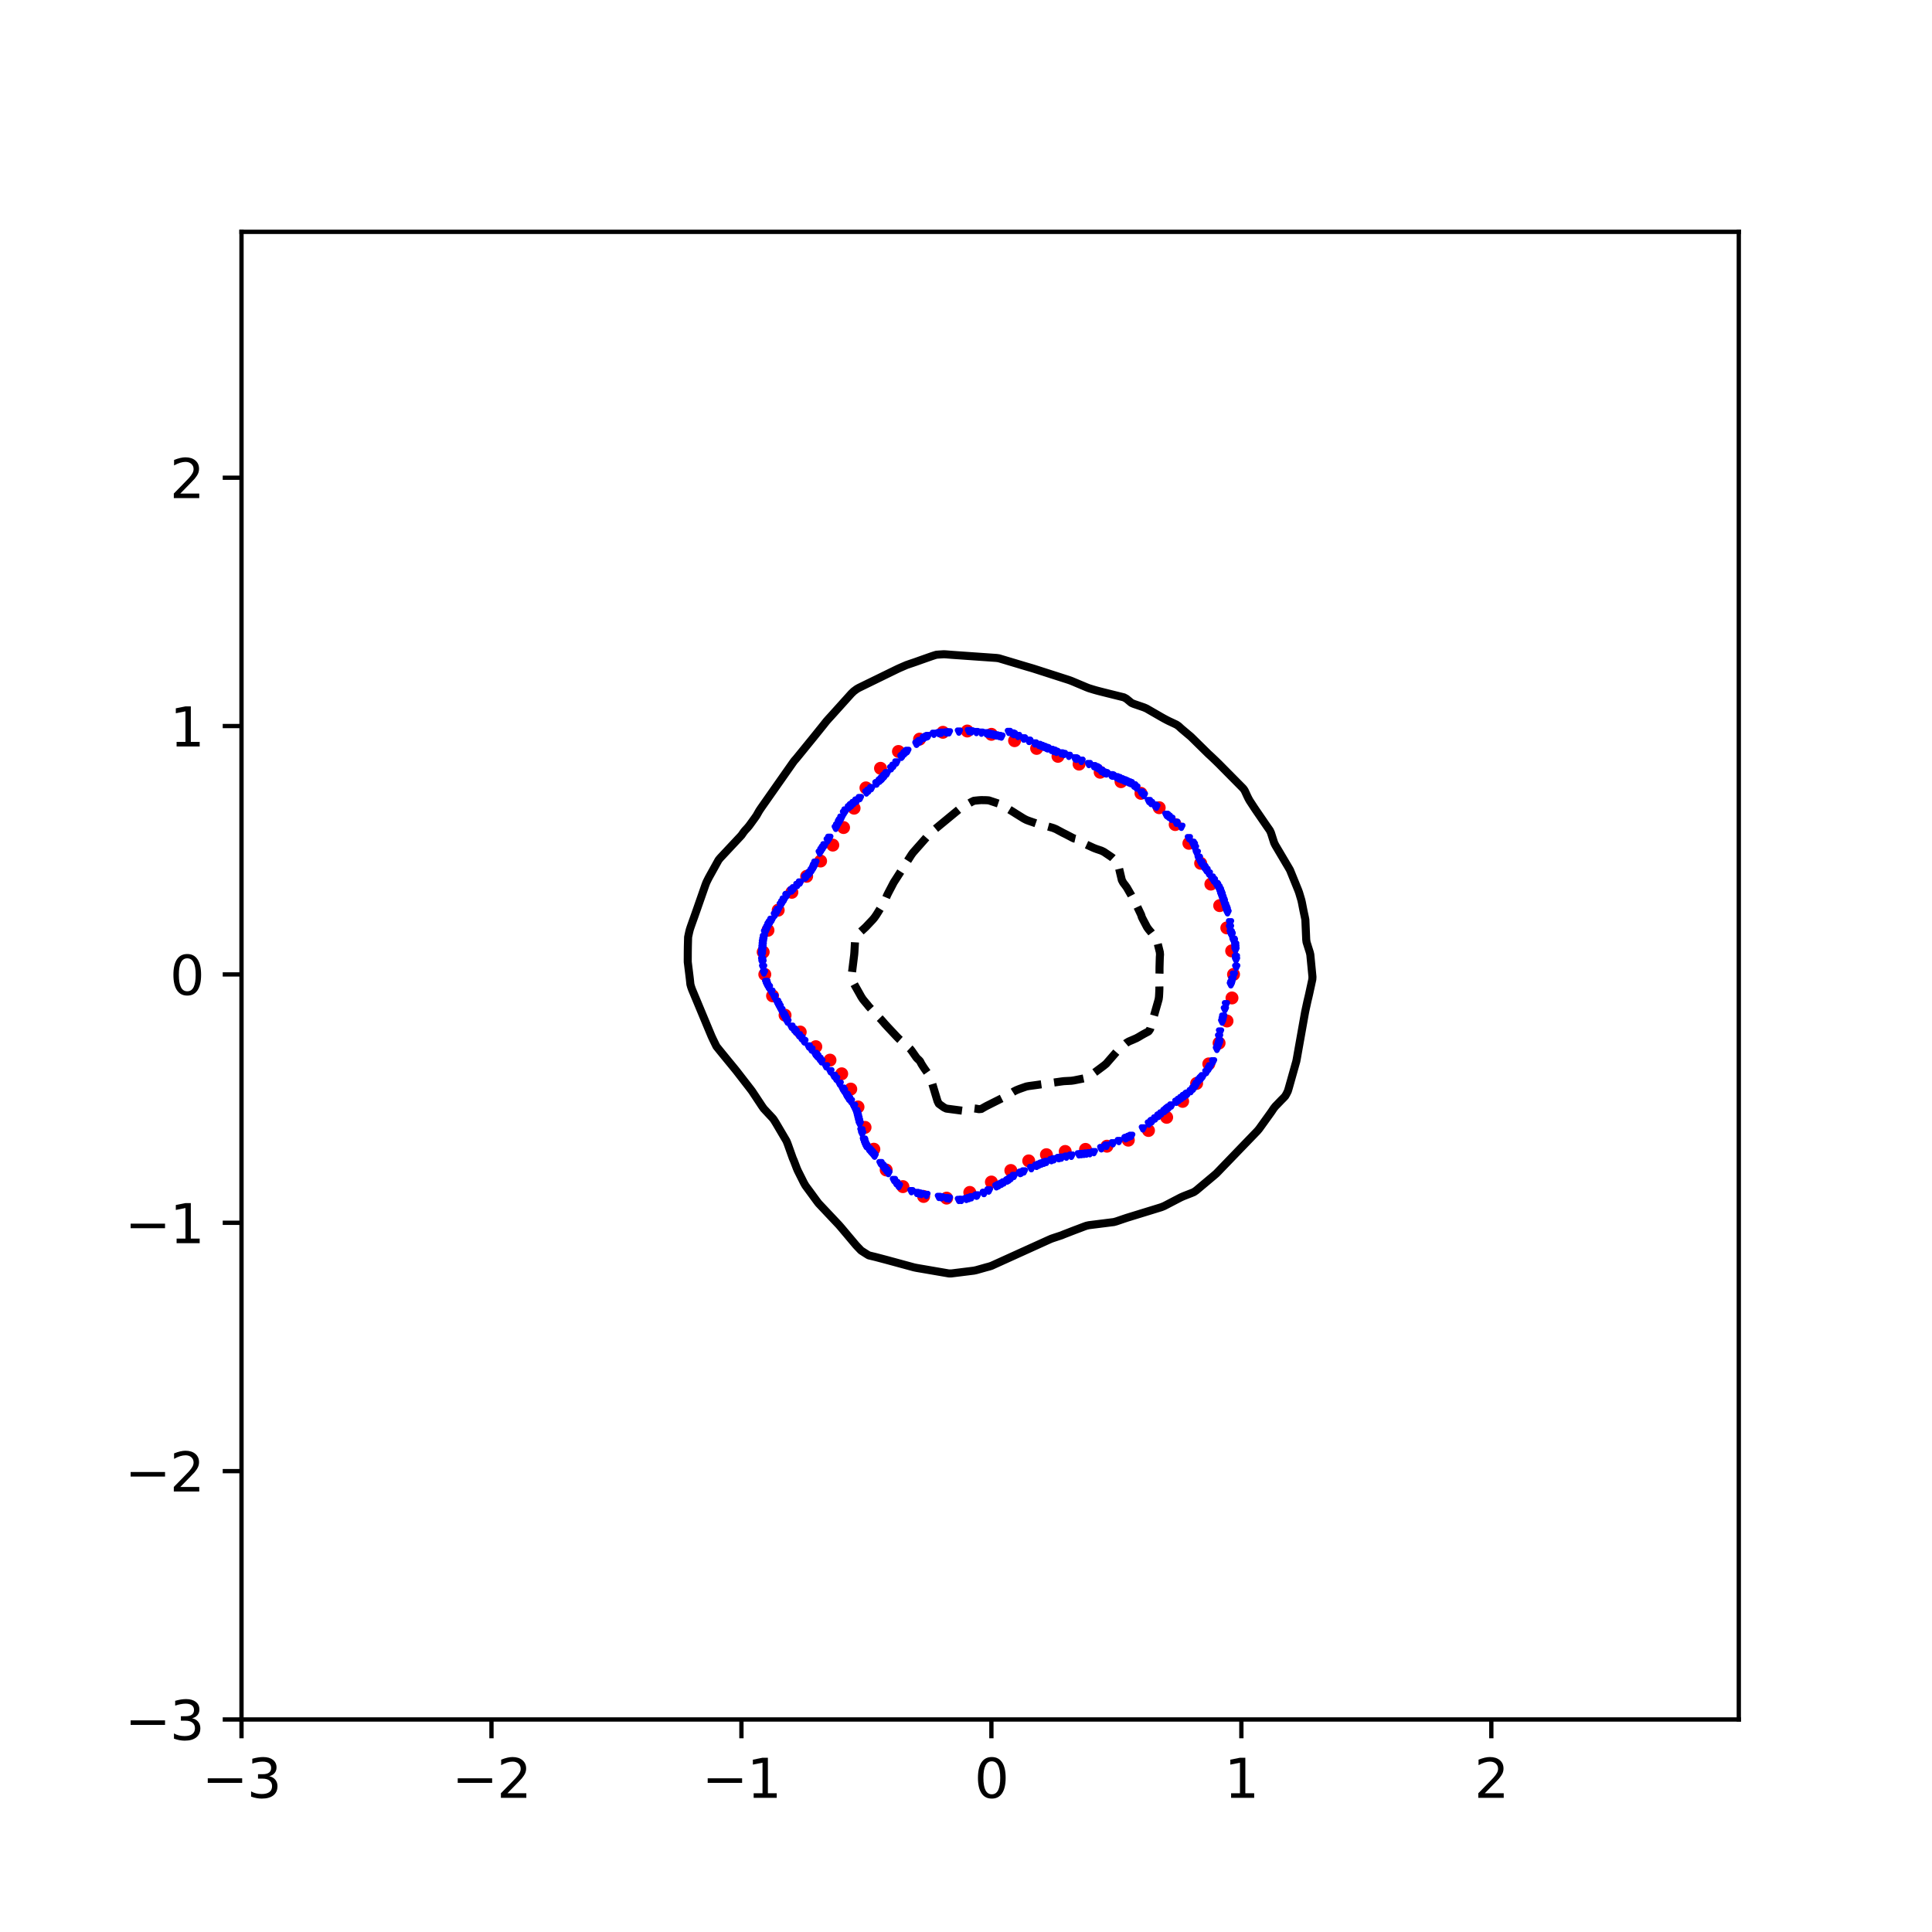 <?xml version="1.0" encoding="utf-8" standalone="no"?>
<!DOCTYPE svg PUBLIC "-//W3C//DTD SVG 1.1//EN"
  "http://www.w3.org/Graphics/SVG/1.1/DTD/svg11.dtd">
<svg xmlns:xlink="http://www.w3.org/1999/xlink" width="360pt" height="360pt" viewBox="0 0 360 360" xmlns="http://www.w3.org/2000/svg" version="1.1">
 <defs>
  <style type="text/css">*{stroke-linejoin: round; stroke-linecap: butt}</style>
 </defs>
 <g id="figure_1">
  <g id="patch_1">
   <path d="M 0 360 
L 360 360 
L 360 0 
L 0 0 
z
" style="fill: #ffffff"/>
  </g>
  <g id="axes_1">
   <g id="patch_2">
    <path d="M 45 320.4 
L 324 320.4 
L 324 43.2 
L 45 43.2 
z
" style="fill: #ffffff"/>
   </g>
   <g id="PathCollection_1">
    <defs>
     <path id="mbaf3705e68" d="M 0 0.707 
C 0.188 0.707 0.367 0.633 0.5 0.5 
C 0.633 0.367 0.707 0.188 0.707 0 
C 0.707 -0.188 0.633 -0.367 0.5 -0.5 
C 0.367 -0.633 0.188 -0.707 0 -0.707 
C -0.188 -0.707 -0.367 -0.633 -0.5 -0.5 
C -0.633 -0.367 -0.707 -0.188 -0.707 0 
C -0.707 0.188 -0.633 0.367 -0.5 0.5 
C -0.367 0.633 -0.188 0.707 0 0.707 
z
" style="stroke: #ff0000"/>
    </defs>
    <g clip-path="url(#paa53bcae0c)">
     <use xlink:href="#mbaf3705e68" x="229.851" y="181.569" style="fill: #ff0000; stroke: #ff0000"/>
     <use xlink:href="#mbaf3705e68" x="229.503" y="177.188" style="fill: #ff0000; stroke: #ff0000"/>
     <use xlink:href="#mbaf3705e68" x="228.599" y="172.899" style="fill: #ff0000; stroke: #ff0000"/>
     <use xlink:href="#mbaf3705e68" x="227.268" y="168.749" style="fill: #ff0000; stroke: #ff0000"/>
     <use xlink:href="#mbaf3705e68" x="225.626" y="164.74" style="fill: #ff0000; stroke: #ff0000"/>
     <use xlink:href="#mbaf3705e68" x="223.723" y="160.862" style="fill: #ff0000; stroke: #ff0000"/>
     <use xlink:href="#mbaf3705e68" x="221.533" y="157.138" style="fill: #ff0000; stroke: #ff0000"/>
     <use xlink:href="#mbaf3705e68" x="218.98" y="153.644" style="fill: #ff0000; stroke: #ff0000"/>
     <use xlink:href="#mbaf3705e68" x="216" y="150.504" style="fill: #ff0000; stroke: #ff0000"/>
     <use xlink:href="#mbaf3705e68" x="212.603" y="147.828" style="fill: #ff0000; stroke: #ff0000"/>
     <use xlink:href="#mbaf3705e68" x="208.887" y="145.653" style="fill: #ff0000; stroke: #ff0000"/>
     <use xlink:href="#mbaf3705e68" x="205" y="143.896" style="fill: #ff0000; stroke: #ff0000"/>
     <use xlink:href="#mbaf3705e68" x="201.069" y="142.383" style="fill: #ff0000; stroke: #ff0000"/>
     <use xlink:href="#mbaf3705e68" x="197.14" y="140.933" style="fill: #ff0000; stroke: #ff0000"/>
     <use xlink:href="#mbaf3705e68" x="193.164" y="139.455" style="fill: #ff0000; stroke: #ff0000"/>
     <use xlink:href="#mbaf3705e68" x="189.05" y="138.014" style="fill: #ff0000; stroke: #ff0000"/>
     <use xlink:href="#mbaf3705e68" x="184.733" y="136.831" style="fill: #ff0000; stroke: #ff0000"/>
     <use xlink:href="#mbaf3705e68" x="180.237" y="136.214" style="fill: #ff0000; stroke: #ff0000"/>
     <use xlink:href="#mbaf3705e68" x="175.701" y="136.454" style="fill: #ff0000; stroke: #ff0000"/>
     <use xlink:href="#mbaf3705e68" x="171.347" y="137.727" style="fill: #ff0000; stroke: #ff0000"/>
     <use xlink:href="#mbaf3705e68" x="167.414" y="140.027" style="fill: #ff0000; stroke: #ff0000"/>
     <use xlink:href="#mbaf3705e68" x="164.072" y="143.163" style="fill: #ff0000; stroke: #ff0000"/>
     <use xlink:href="#mbaf3705e68" x="161.356" y="146.809" style="fill: #ff0000; stroke: #ff0000"/>
     <use xlink:href="#mbaf3705e68" x="159.145" y="150.591" style="fill: #ff0000; stroke: #ff0000"/>
     <use xlink:href="#mbaf3705e68" x="157.186" y="154.2" style="fill: #ff0000; stroke: #ff0000"/>
     <use xlink:href="#mbaf3705e68" x="155.183" y="157.474" style="fill: #ff0000; stroke: #ff0000"/>
     <use xlink:href="#mbaf3705e68" x="152.906" y="160.44" style="fill: #ff0000; stroke: #ff0000"/>
     <use xlink:href="#mbaf3705e68" x="150.306" y="163.286" style="fill: #ff0000; stroke: #ff0000"/>
     <use xlink:href="#mbaf3705e68" x="147.553" y="166.267" style="fill: #ff0000; stroke: #ff0000"/>
     <use xlink:href="#mbaf3705e68" x="145.007" y="169.596" style="fill: #ff0000; stroke: #ff0000"/>
     <use xlink:href="#mbaf3705e68" x="143.102" y="173.341" style="fill: #ff0000; stroke: #ff0000"/>
     <use xlink:href="#mbaf3705e68" x="142.208" y="177.407" style="fill: #ff0000; stroke: #ff0000"/>
     <use xlink:href="#mbaf3705e68" x="142.509" y="181.569" style="fill: #ff0000; stroke: #ff0000"/>
     <use xlink:href="#mbaf3705e68" x="143.955" y="185.559" style="fill: #ff0000; stroke: #ff0000"/>
     <use xlink:href="#mbaf3705e68" x="146.285" y="189.167" style="fill: #ff0000; stroke: #ff0000"/>
     <use xlink:href="#mbaf3705e68" x="149.11" y="192.305" style="fill: #ff0000; stroke: #ff0000"/>
     <use xlink:href="#mbaf3705e68" x="152.015" y="195.034" style="fill: #ff0000; stroke: #ff0000"/>
     <use xlink:href="#mbaf3705e68" x="154.658" y="197.54" style="fill: #ff0000; stroke: #ff0000"/>
     <use xlink:href="#mbaf3705e68" x="156.839" y="200.087" style="fill: #ff0000; stroke: #ff0000"/>
     <use xlink:href="#mbaf3705e68" x="158.528" y="202.936" style="fill: #ff0000; stroke: #ff0000"/>
     <use xlink:href="#mbaf3705e68" x="159.878" y="206.263" style="fill: #ff0000; stroke: #ff0000"/>
     <use xlink:href="#mbaf3705e68" x="161.189" y="210.072" style="fill: #ff0000; stroke: #ff0000"/>
     <use xlink:href="#mbaf3705e68" x="162.83" y="214.136" style="fill: #ff0000; stroke: #ff0000"/>
     <use xlink:href="#mbaf3705e68" x="165.13" y="218.006" style="fill: #ff0000; stroke: #ff0000"/>
     <use xlink:href="#mbaf3705e68" x="168.248" y="221.111" style="fill: #ff0000; stroke: #ff0000"/>
     <use xlink:href="#mbaf3705e68" x="172.101" y="222.941" style="fill: #ff0000; stroke: #ff0000"/>
     <use xlink:href="#mbaf3705e68" x="176.387" y="223.253" style="fill: #ff0000; stroke: #ff0000"/>
     <use xlink:href="#mbaf3705e68" x="180.706" y="222.191" style="fill: #ff0000; stroke: #ff0000"/>
     <use xlink:href="#mbaf3705e68" x="184.733" y="220.254" style="fill: #ff0000; stroke: #ff0000"/>
     <use xlink:href="#mbaf3705e68" x="188.355" y="218.105" style="fill: #ff0000; stroke: #ff0000"/>
     <use xlink:href="#mbaf3705e68" x="191.689" y="216.316" style="fill: #ff0000; stroke: #ff0000"/>
     <use xlink:href="#mbaf3705e68" x="194.989" y="215.159" style="fill: #ff0000; stroke: #ff0000"/>
     <use xlink:href="#mbaf3705e68" x="198.486" y="214.557" style="fill: #ff0000; stroke: #ff0000"/>
     <use xlink:href="#mbaf3705e68" x="202.271" y="214.169" style="fill: #ff0000; stroke: #ff0000"/>
     <use xlink:href="#mbaf3705e68" x="206.259" y="213.577" style="fill: #ff0000; stroke: #ff0000"/>
     <use xlink:href="#mbaf3705e68" x="210.243" y="212.453" style="fill: #ff0000; stroke: #ff0000"/>
     <use xlink:href="#mbaf3705e68" x="214.002" y="210.649" style="fill: #ff0000; stroke: #ff0000"/>
     <use xlink:href="#mbaf3705e68" x="217.39" y="208.197" style="fill: #ff0000; stroke: #ff0000"/>
     <use xlink:href="#mbaf3705e68" x="220.368" y="205.226" style="fill: #ff0000; stroke: #ff0000"/>
     <use xlink:href="#mbaf3705e68" x="222.973" y="201.876" style="fill: #ff0000; stroke: #ff0000"/>
     <use xlink:href="#mbaf3705e68" x="225.242" y="198.24" style="fill: #ff0000; stroke: #ff0000"/>
     <use xlink:href="#mbaf3705e68" x="227.159" y="194.355" style="fill: #ff0000; stroke: #ff0000"/>
     <use xlink:href="#mbaf3705e68" x="228.637" y="190.245" style="fill: #ff0000; stroke: #ff0000"/>
     <use xlink:href="#mbaf3705e68" x="229.562" y="185.955" style="fill: #ff0000; stroke: #ff0000"/>
    </g>
   </g>
   <g id="PathCollection_2">
    <defs>
     <path id="mc861bfc7fd" d="M -0 0.274 
L 0.274 -0.274 
L -0.274 -0.274 
z
" style="stroke: #0000ff"/>
    </defs>
    <g clip-path="url(#paa53bcae0c)">
     <use xlink:href="#mc861bfc7fd" x="208.022" y="144.826" style="fill: #0000ff; stroke: #0000ff"/>
     <use xlink:href="#mc861bfc7fd" x="181.007" y="223.105" style="fill: #0000ff; stroke: #0000ff"/>
     <use xlink:href="#mc861bfc7fd" x="172.623" y="137.255" style="fill: #0000ff; stroke: #0000ff"/>
     <use xlink:href="#mc861bfc7fd" x="201.035" y="215.098" style="fill: #0000ff; stroke: #0000ff"/>
     <use xlink:href="#mc861bfc7fd" x="222.23" y="157.042" style="fill: #0000ff; stroke: #0000ff"/>
     <use xlink:href="#mc861bfc7fd" x="215.191" y="150.1" style="fill: #0000ff; stroke: #0000ff"/>
     <use xlink:href="#mc861bfc7fd" x="142.813" y="183.078" style="fill: #0000ff; stroke: #0000ff"/>
     <use xlink:href="#mc861bfc7fd" x="225.797" y="163.521" style="fill: #0000ff; stroke: #0000ff"/>
     <use xlink:href="#mc861bfc7fd" x="169.828" y="221.962" style="fill: #0000ff; stroke: #0000ff"/>
     <use xlink:href="#mc861bfc7fd" x="143.21" y="172.313" style="fill: #0000ff; stroke: #0000ff"/>
     <use xlink:href="#mc861bfc7fd" x="143.744" y="184.787" style="fill: #0000ff; stroke: #0000ff"/>
     <use xlink:href="#mc861bfc7fd" x="209.885" y="145.598" style="fill: #0000ff; stroke: #0000ff"/>
     <use xlink:href="#mc861bfc7fd" x="153.06" y="197.765" style="fill: #0000ff; stroke: #0000ff"/>
     <use xlink:href="#mc861bfc7fd" x="144.8" y="186.659" style="fill: #0000ff; stroke: #0000ff"/>
     <use xlink:href="#mc861bfc7fd" x="214.484" y="149.638" style="fill: #0000ff; stroke: #0000ff"/>
     <use xlink:href="#mc861bfc7fd" x="196.843" y="140.104" style="fill: #0000ff; stroke: #0000ff"/>
     <use xlink:href="#mc861bfc7fd" x="146.72" y="190.361" style="fill: #0000ff; stroke: #0000ff"/>
     <use xlink:href="#mc861bfc7fd" x="188.646" y="136.68" style="fill: #0000ff; stroke: #0000ff"/>
     <use xlink:href="#mc861bfc7fd" x="200.334" y="141.308" style="fill: #0000ff; stroke: #0000ff"/>
     <use xlink:href="#mc861bfc7fd" x="220.132" y="154.068" style="fill: #0000ff; stroke: #0000ff"/>
     <use xlink:href="#mc861bfc7fd" x="209.728" y="212.112" style="fill: #0000ff; stroke: #0000ff"/>
     <use xlink:href="#mc861bfc7fd" x="203.072" y="214.888" style="fill: #0000ff; stroke: #0000ff"/>
     <use xlink:href="#mc861bfc7fd" x="227.22" y="194.064" style="fill: #0000ff; stroke: #0000ff"/>
     <use xlink:href="#mc861bfc7fd" x="159.64" y="149.175" style="fill: #0000ff; stroke: #0000ff"/>
     <use xlink:href="#mc861bfc7fd" x="147.936" y="165.516" style="fill: #0000ff; stroke: #0000ff"/>
     <use xlink:href="#mc861bfc7fd" x="176.815" y="223.336" style="fill: #0000ff; stroke: #0000ff"/>
     <use xlink:href="#mc861bfc7fd" x="208.953" y="145.212" style="fill: #0000ff; stroke: #0000ff"/>
     <use xlink:href="#mc861bfc7fd" x="223.8" y="160.744" style="fill: #0000ff; stroke: #0000ff"/>
     <use xlink:href="#mc861bfc7fd" x="223.392" y="201.309" style="fill: #0000ff; stroke: #0000ff"/>
     <use xlink:href="#mc861bfc7fd" x="192.185" y="217.653" style="fill: #0000ff; stroke: #0000ff"/>
     <use xlink:href="#mc861bfc7fd" x="142.023" y="178.792" style="fill: #0000ff; stroke: #0000ff"/>
     <use xlink:href="#mc861bfc7fd" x="162.974" y="215.351" style="fill: #0000ff; stroke: #0000ff"/>
     <use xlink:href="#mc861bfc7fd" x="196.377" y="139.919" style="fill: #0000ff; stroke: #0000ff"/>
     <use xlink:href="#mc861bfc7fd" x="227.093" y="194.526" style="fill: #0000ff; stroke: #0000ff"/>
     <use xlink:href="#mc861bfc7fd" x="167.499" y="220.99" style="fill: #0000ff; stroke: #0000ff"/>
     <use xlink:href="#mc861bfc7fd" x="161.91" y="214.115" style="fill: #0000ff; stroke: #0000ff"/>
     <use xlink:href="#mc861bfc7fd" x="148.261" y="192.212" style="fill: #0000ff; stroke: #0000ff"/>
     <use xlink:href="#mc861bfc7fd" x="209.885" y="212.043" style="fill: #0000ff; stroke: #0000ff"/>
     <use xlink:href="#mc861bfc7fd" x="201.966" y="215.011" style="fill: #0000ff; stroke: #0000ff"/>
     <use xlink:href="#mc861bfc7fd" x="218.269" y="152.575" style="fill: #0000ff; stroke: #0000ff"/>
     <use xlink:href="#mc861bfc7fd" x="156.503" y="152.877" style="fill: #0000ff; stroke: #0000ff"/>
     <use xlink:href="#mc861bfc7fd" x="230.318" y="178.792" style="fill: #0000ff; stroke: #0000ff"/>
     <use xlink:href="#mc861bfc7fd" x="147.936" y="191.843" style="fill: #0000ff; stroke: #0000ff"/>
     <use xlink:href="#mc861bfc7fd" x="164.409" y="145.01" style="fill: #0000ff; stroke: #0000ff"/>
     <use xlink:href="#mc861bfc7fd" x="225.214" y="199.154" style="fill: #0000ff; stroke: #0000ff"/>
     <use xlink:href="#mc861bfc7fd" x="203.83" y="214.686" style="fill: #0000ff; stroke: #0000ff"/>
     <use xlink:href="#mc861bfc7fd" x="190.788" y="137.627" style="fill: #0000ff; stroke: #0000ff"/>
     <use xlink:href="#mc861bfc7fd" x="222.705" y="202.393" style="fill: #0000ff; stroke: #0000ff"/>
     <use xlink:href="#mc861bfc7fd" x="197.749" y="140.382" style="fill: #0000ff; stroke: #0000ff"/>
     <use xlink:href="#mc861bfc7fd" x="185.664" y="137.044" style="fill: #0000ff; stroke: #0000ff"/>
     <use xlink:href="#mc861bfc7fd" x="165.17" y="144.163" style="fill: #0000ff; stroke: #0000ff"/>
     <use xlink:href="#mc861bfc7fd" x="202.898" y="142.371" style="fill: #0000ff; stroke: #0000ff"/>
     <use xlink:href="#mc861bfc7fd" x="205.227" y="143.663" style="fill: #0000ff; stroke: #0000ff"/>
     <use xlink:href="#mc861bfc7fd" x="160.512" y="210.616" style="fill: #0000ff; stroke: #0000ff"/>
     <use xlink:href="#mc861bfc7fd" x="224.789" y="199.76" style="fill: #0000ff; stroke: #0000ff"/>
     <use xlink:href="#mc861bfc7fd" x="159.852" y="207.947" style="fill: #0000ff; stroke: #0000ff"/>
     <use xlink:href="#mc861bfc7fd" x="228.236" y="188.048" style="fill: #0000ff; stroke: #0000ff"/>
     <use xlink:href="#mc861bfc7fd" x="165.24" y="144.084" style="fill: #0000ff; stroke: #0000ff"/>
     <use xlink:href="#mc861bfc7fd" x="168.896" y="140.058" style="fill: #0000ff; stroke: #0000ff"/>
     <use xlink:href="#mc861bfc7fd" x="230.19" y="176.478" style="fill: #0000ff; stroke: #0000ff"/>
     <use xlink:href="#mc861bfc7fd" x="161.048" y="212.574" style="fill: #0000ff; stroke: #0000ff"/>
     <use xlink:href="#mc861bfc7fd" x="205.227" y="213.957" style="fill: #0000ff; stroke: #0000ff"/>
     <use xlink:href="#mc861bfc7fd" x="160.196" y="209.335" style="fill: #0000ff; stroke: #0000ff"/>
     <use xlink:href="#mc861bfc7fd" x="176.349" y="136.487" style="fill: #0000ff; stroke: #0000ff"/>
     <use xlink:href="#mc861bfc7fd" x="184.267" y="136.729" style="fill: #0000ff; stroke: #0000ff"/>
     <use xlink:href="#mc861bfc7fd" x="159.557" y="207.021" style="fill: #0000ff; stroke: #0000ff"/>
     <use xlink:href="#mc861bfc7fd" x="189.692" y="137.143" style="fill: #0000ff; stroke: #0000ff"/>
     <use xlink:href="#mc861bfc7fd" x="142.555" y="173.702" style="fill: #0000ff; stroke: #0000ff"/>
     <use xlink:href="#mc861bfc7fd" x="190.738" y="137.606" style="fill: #0000ff; stroke: #0000ff"/>
     <use xlink:href="#mc861bfc7fd" x="217.552" y="206.558" style="fill: #0000ff; stroke: #0000ff"/>
     <use xlink:href="#mc861bfc7fd" x="229.499" y="174.164" style="fill: #0000ff; stroke: #0000ff"/>
     <use xlink:href="#mc861bfc7fd" x="228.262" y="168.611" style="fill: #0000ff; stroke: #0000ff"/>
     <use xlink:href="#mc861bfc7fd" x="228.576" y="169.537" style="fill: #0000ff; stroke: #0000ff"/>
     <use xlink:href="#mc861bfc7fd" x="196.378" y="139.919" style="fill: #0000ff; stroke: #0000ff"/>
     <use xlink:href="#mc861bfc7fd" x="229.328" y="173.702" style="fill: #0000ff; stroke: #0000ff"/>
     <use xlink:href="#mc861bfc7fd" x="158.177" y="204.707" style="fill: #0000ff; stroke: #0000ff"/>
     <use xlink:href="#mc861bfc7fd" x="172.157" y="137.497" style="fill: #0000ff; stroke: #0000ff"/>
     <use xlink:href="#mc861bfc7fd" x="210.786" y="211.649" style="fill: #0000ff; stroke: #0000ff"/>
     <use xlink:href="#mc861bfc7fd" x="170.84" y="138.531" style="fill: #0000ff; stroke: #0000ff"/>
     <use xlink:href="#mc861bfc7fd" x="224.789" y="162.119" style="fill: #0000ff; stroke: #0000ff"/>
     <use xlink:href="#mc861bfc7fd" x="159.059" y="149.638" style="fill: #0000ff; stroke: #0000ff"/>
     <use xlink:href="#mc861bfc7fd" x="151.197" y="195.564" style="fill: #0000ff; stroke: #0000ff"/>
     <use xlink:href="#mc861bfc7fd" x="166.567" y="219.888" style="fill: #0000ff; stroke: #0000ff"/>
     <use xlink:href="#mc861bfc7fd" x="180.541" y="223.256" style="fill: #0000ff; stroke: #0000ff"/>
     <use xlink:href="#mc861bfc7fd" x="161.416" y="213.5" style="fill: #0000ff; stroke: #0000ff"/>
     <use xlink:href="#mc861bfc7fd" x="197.774" y="215.713" style="fill: #0000ff; stroke: #0000ff"/>
     <use xlink:href="#mc861bfc7fd" x="142.01" y="177.404" style="fill: #0000ff; stroke: #0000ff"/>
     <use xlink:href="#mc861bfc7fd" x="144.301" y="185.734" style="fill: #0000ff; stroke: #0000ff"/>
     <use xlink:href="#mc861bfc7fd" x="142.783" y="182.957" style="fill: #0000ff; stroke: #0000ff"/>
     <use xlink:href="#mc861bfc7fd" x="146.48" y="189.899" style="fill: #0000ff; stroke: #0000ff"/>
     <use xlink:href="#mc861bfc7fd" x="227.08" y="165.372" style="fill: #0000ff; stroke: #0000ff"/>
     <use xlink:href="#mc861bfc7fd" x="147.471" y="191.311" style="fill: #0000ff; stroke: #0000ff"/>
     <use xlink:href="#mc861bfc7fd" x="217.337" y="151.829" style="fill: #0000ff; stroke: #0000ff"/>
     <use xlink:href="#mc861bfc7fd" x="157.551" y="151.026" style="fill: #0000ff; stroke: #0000ff"/>
     <use xlink:href="#mc861bfc7fd" x="180.541" y="136.229" style="fill: #0000ff; stroke: #0000ff"/>
     <use xlink:href="#mc861bfc7fd" x="167.392" y="220.904" style="fill: #0000ff; stroke: #0000ff"/>
     <use xlink:href="#mc861bfc7fd" x="156.786" y="152.361" style="fill: #0000ff; stroke: #0000ff"/>
     <use xlink:href="#mc861bfc7fd" x="190.788" y="218.28" style="fill: #0000ff; stroke: #0000ff"/>
     <use xlink:href="#mc861bfc7fd" x="166.48" y="142.696" style="fill: #0000ff; stroke: #0000ff"/>
     <use xlink:href="#mc861bfc7fd" x="223.858" y="160.824" style="fill: #0000ff; stroke: #0000ff"/>
     <use xlink:href="#mc861bfc7fd" x="184.045" y="136.68" style="fill: #0000ff; stroke: #0000ff"/>
     <use xlink:href="#mc861bfc7fd" x="185.97" y="220.904" style="fill: #0000ff; stroke: #0000ff"/>
     <use xlink:href="#mc861bfc7fd" x="151.91" y="196.377" style="fill: #0000ff; stroke: #0000ff"/>
     <use xlink:href="#mc861bfc7fd" x="151.663" y="161.396" style="fill: #0000ff; stroke: #0000ff"/>
     <use xlink:href="#mc861bfc7fd" x="195.911" y="139.734" style="fill: #0000ff; stroke: #0000ff"/>
     <use xlink:href="#mc861bfc7fd" x="181.938" y="136.409" style="fill: #0000ff; stroke: #0000ff"/>
     <use xlink:href="#mc861bfc7fd" x="225.49" y="198.691" style="fill: #0000ff; stroke: #0000ff"/>
     <use xlink:href="#mc861bfc7fd" x="181.938" y="222.804" style="fill: #0000ff; stroke: #0000ff"/>
     <use xlink:href="#mc861bfc7fd" x="149.883" y="194.064" style="fill: #0000ff; stroke: #0000ff"/>
     <use xlink:href="#mc861bfc7fd" x="205.176" y="143.622" style="fill: #0000ff; stroke: #0000ff"/>
     <use xlink:href="#mc861bfc7fd" x="159.115" y="206.06" style="fill: #0000ff; stroke: #0000ff"/>
     <use xlink:href="#mc861bfc7fd" x="144.692" y="169.999" style="fill: #0000ff; stroke: #0000ff"/>
     <use xlink:href="#mc861bfc7fd" x="228.05" y="167.988" style="fill: #0000ff; stroke: #0000ff"/>
     <use xlink:href="#mc861bfc7fd" x="220.635" y="204.245" style="fill: #0000ff; stroke: #0000ff"/>
     <use xlink:href="#mc861bfc7fd" x="227.118" y="194.457" style="fill: #0000ff; stroke: #0000ff"/>
     <use xlink:href="#mc861bfc7fd" x="209.583" y="145.473" style="fill: #0000ff; stroke: #0000ff"/>
     <use xlink:href="#mc861bfc7fd" x="193.117" y="217.235" style="fill: #0000ff; stroke: #0000ff"/>
     <use xlink:href="#mc861bfc7fd" x="146.618" y="166.76" style="fill: #0000ff; stroke: #0000ff"/>
     <use xlink:href="#mc861bfc7fd" x="212.679" y="147.681" style="fill: #0000ff; stroke: #0000ff"/>
     <use xlink:href="#mc861bfc7fd" x="193.582" y="138.811" style="fill: #0000ff; stroke: #0000ff"/>
     <use xlink:href="#mc861bfc7fd" x="223.7" y="201.005" style="fill: #0000ff; stroke: #0000ff"/>
     <use xlink:href="#mc861bfc7fd" x="217.803" y="206.356" style="fill: #0000ff; stroke: #0000ff"/>
     <use xlink:href="#mc861bfc7fd" x="165.17" y="218.123" style="fill: #0000ff; stroke: #0000ff"/>
     <use xlink:href="#mc861bfc7fd" x="221.887" y="203.319" style="fill: #0000ff; stroke: #0000ff"/>
     <use xlink:href="#mc861bfc7fd" x="142.199" y="180.18" style="fill: #0000ff; stroke: #0000ff"/>
     <use xlink:href="#mc861bfc7fd" x="141.973" y="177.867" style="fill: #0000ff; stroke: #0000ff"/>
     <use xlink:href="#mc861bfc7fd" x="175.417" y="136.541" style="fill: #0000ff; stroke: #0000ff"/>
     <use xlink:href="#mc861bfc7fd" x="153.06" y="158.383" style="fill: #0000ff; stroke: #0000ff"/>
     <use xlink:href="#mc861bfc7fd" x="230.216" y="176.941" style="fill: #0000ff; stroke: #0000ff"/>
     <use xlink:href="#mc861bfc7fd" x="194.514" y="216.67" style="fill: #0000ff; stroke: #0000ff"/>
     <use xlink:href="#mc861bfc7fd" x="174.951" y="136.614" style="fill: #0000ff; stroke: #0000ff"/>
     <use xlink:href="#mc861bfc7fd" x="172.889" y="137.143" style="fill: #0000ff; stroke: #0000ff"/>
     <use xlink:href="#mc861bfc7fd" x="194.047" y="138.994" style="fill: #0000ff; stroke: #0000ff"/>
     <use xlink:href="#mc861bfc7fd" x="157.718" y="203.991" style="fill: #0000ff; stroke: #0000ff"/>
     <use xlink:href="#mc861bfc7fd" x="143.744" y="171.446" style="fill: #0000ff; stroke: #0000ff"/>
     <use xlink:href="#mc861bfc7fd" x="162.601" y="214.888" style="fill: #0000ff; stroke: #0000ff"/>
     <use xlink:href="#mc861bfc7fd" x="210.35" y="145.791" style="fill: #0000ff; stroke: #0000ff"/>
     <use xlink:href="#mc861bfc7fd" x="183.363" y="222.293" style="fill: #0000ff; stroke: #0000ff"/>
     <use xlink:href="#mc861bfc7fd" x="151.544" y="161.67" style="fill: #0000ff; stroke: #0000ff"/>
     <use xlink:href="#mc861bfc7fd" x="178.678" y="223.595" style="fill: #0000ff; stroke: #0000ff"/>
     <use xlink:href="#mc861bfc7fd" x="204.295" y="142.967" style="fill: #0000ff; stroke: #0000ff"/>
     <use xlink:href="#mc861bfc7fd" x="176.815" y="136.464" style="fill: #0000ff; stroke: #0000ff"/>
     <use xlink:href="#mc861bfc7fd" x="167.033" y="220.476" style="fill: #0000ff; stroke: #0000ff"/>
     <use xlink:href="#mc861bfc7fd" x="214.077" y="149.264" style="fill: #0000ff; stroke: #0000ff"/>
     <use xlink:href="#mc861bfc7fd" x="193.582" y="217.027" style="fill: #0000ff; stroke: #0000ff"/>
     <use xlink:href="#mc861bfc7fd" x="184.212" y="221.83" style="fill: #0000ff; stroke: #0000ff"/>
     <use xlink:href="#mc861bfc7fd" x="220.597" y="204.272" style="fill: #0000ff; stroke: #0000ff"/>
     <use xlink:href="#mc861bfc7fd" x="178.678" y="136.325" style="fill: #0000ff; stroke: #0000ff"/>
     <use xlink:href="#mc861bfc7fd" x="208.487" y="145.019" style="fill: #0000ff; stroke: #0000ff"/>
     <use xlink:href="#mc861bfc7fd" x="161.444" y="147.673" style="fill: #0000ff; stroke: #0000ff"/>
     <use xlink:href="#mc861bfc7fd" x="162.841" y="215.183" style="fill: #0000ff; stroke: #0000ff"/>
     <use xlink:href="#mc861bfc7fd" x="155.389" y="200.467" style="fill: #0000ff; stroke: #0000ff"/>
     <use xlink:href="#mc861bfc7fd" x="229.2" y="171.851" style="fill: #0000ff; stroke: #0000ff"/>
     <use xlink:href="#mc861bfc7fd" x="157.872" y="204.245" style="fill: #0000ff; stroke: #0000ff"/>
     <use xlink:href="#mc861bfc7fd" x="229.447" y="183.119" style="fill: #0000ff; stroke: #0000ff"/>
     <use xlink:href="#mc861bfc7fd" x="174.951" y="223.035" style="fill: #0000ff; stroke: #0000ff"/>
     <use xlink:href="#mc861bfc7fd" x="159.581" y="149.221" style="fill: #0000ff; stroke: #0000ff"/>
     <use xlink:href="#mc861bfc7fd" x="230.355" y="180.18" style="fill: #0000ff; stroke: #0000ff"/>
     <use xlink:href="#mc861bfc7fd" x="174.02" y="136.734" style="fill: #0000ff; stroke: #0000ff"/>
     <use xlink:href="#mc861bfc7fd" x="182.87" y="136.529" style="fill: #0000ff; stroke: #0000ff"/>
     <use xlink:href="#mc861bfc7fd" x="164.44" y="217.202" style="fill: #0000ff; stroke: #0000ff"/>
     <use xlink:href="#mc861bfc7fd" x="216.406" y="207.484" style="fill: #0000ff; stroke: #0000ff"/>
     <use xlink:href="#mc861bfc7fd" x="187.993" y="219.805" style="fill: #0000ff; stroke: #0000ff"/>
     <use xlink:href="#mc861bfc7fd" x="186.167" y="137.143" style="fill: #0000ff; stroke: #0000ff"/>
     <use xlink:href="#mc861bfc7fd" x="187.993" y="136.391" style="fill: #0000ff; stroke: #0000ff"/>
     <use xlink:href="#mc861bfc7fd" x="230.163" y="176.015" style="fill: #0000ff; stroke: #0000ff"/>
     <use xlink:href="#mc861bfc7fd" x="160.081" y="208.872" style="fill: #0000ff; stroke: #0000ff"/>
     <use xlink:href="#mc861bfc7fd" x="194.98" y="139.364" style="fill: #0000ff; stroke: #0000ff"/>
     <use xlink:href="#mc861bfc7fd" x="224.799" y="162.132" style="fill: #0000ff; stroke: #0000ff"/>
     <use xlink:href="#mc861bfc7fd" x="182.089" y="222.755" style="fill: #0000ff; stroke: #0000ff"/>
     <use xlink:href="#mc861bfc7fd" x="152.316" y="196.84" style="fill: #0000ff; stroke: #0000ff"/>
     <use xlink:href="#mc861bfc7fd" x="155.73" y="154.265" style="fill: #0000ff; stroke: #0000ff"/>
     <use xlink:href="#mc861bfc7fd" x="215.26" y="208.409" style="fill: #0000ff; stroke: #0000ff"/>
     <use xlink:href="#mc861bfc7fd" x="227.736" y="190.361" style="fill: #0000ff; stroke: #0000ff"/>
     <use xlink:href="#mc861bfc7fd" x="226.653" y="164.71" style="fill: #0000ff; stroke: #0000ff"/>
     <use xlink:href="#mc861bfc7fd" x="228.516" y="169.356" style="fill: #0000ff; stroke: #0000ff"/>
     <use xlink:href="#mc861bfc7fd" x="199.638" y="215.345" style="fill: #0000ff; stroke: #0000ff"/>
     <use xlink:href="#mc861bfc7fd" x="176.349" y="223.261" style="fill: #0000ff; stroke: #0000ff"/>
     <use xlink:href="#mc861bfc7fd" x="159.131" y="206.096" style="fill: #0000ff; stroke: #0000ff"/>
     <use xlink:href="#mc861bfc7fd" x="158.184" y="204.715" style="fill: #0000ff; stroke: #0000ff"/>
     <use xlink:href="#mc861bfc7fd" x="143.782" y="171.388" style="fill: #0000ff; stroke: #0000ff"/>
     <use xlink:href="#mc861bfc7fd" x="197.267" y="215.814" style="fill: #0000ff; stroke: #0000ff"/>
     <use xlink:href="#mc861bfc7fd" x="150.051" y="163.521" style="fill: #0000ff; stroke: #0000ff"/>
     <use xlink:href="#mc861bfc7fd" x="170.759" y="138.595" style="fill: #0000ff; stroke: #0000ff"/>
     <use xlink:href="#mc861bfc7fd" x="168.132" y="140.845" style="fill: #0000ff; stroke: #0000ff"/>
     <use xlink:href="#mc861bfc7fd" x="223.011" y="158.893" style="fill: #0000ff; stroke: #0000ff"/>
     <use xlink:href="#mc861bfc7fd" x="192.159" y="217.665" style="fill: #0000ff; stroke: #0000ff"/>
     <use xlink:href="#mc861bfc7fd" x="159.967" y="208.409" style="fill: #0000ff; stroke: #0000ff"/>
     <use xlink:href="#mc861bfc7fd" x="223.858" y="200.836" style="fill: #0000ff; stroke: #0000ff"/>
     <use xlink:href="#mc861bfc7fd" x="164.704" y="217.535" style="fill: #0000ff; stroke: #0000ff"/>
     <use xlink:href="#mc861bfc7fd" x="215.94" y="207.861" style="fill: #0000ff; stroke: #0000ff"/>
     <use xlink:href="#mc861bfc7fd" x="179.143" y="223.592" style="fill: #0000ff; stroke: #0000ff"/>
     <use xlink:href="#mc861bfc7fd" x="145.04" y="187.122" style="fill: #0000ff; stroke: #0000ff"/>
     <use xlink:href="#mc861bfc7fd" x="144.389" y="170.462" style="fill: #0000ff; stroke: #0000ff"/>
     <use xlink:href="#mc861bfc7fd" x="221.261" y="203.782" style="fill: #0000ff; stroke: #0000ff"/>
     <use xlink:href="#mc861bfc7fd" x="202.432" y="214.968" style="fill: #0000ff; stroke: #0000ff"/>
     <use xlink:href="#mc861bfc7fd" x="146.24" y="189.436" style="fill: #0000ff; stroke: #0000ff"/>
     <use xlink:href="#mc861bfc7fd" x="143.206" y="183.883" style="fill: #0000ff; stroke: #0000ff"/>
     <use xlink:href="#mc861bfc7fd" x="154.23" y="156.579" style="fill: #0000ff; stroke: #0000ff"/>
     <use xlink:href="#mc861bfc7fd" x="227.337" y="192.212" style="fill: #0000ff; stroke: #0000ff"/>
     <use xlink:href="#mc861bfc7fd" x="149.07" y="164.446" style="fill: #0000ff; stroke: #0000ff"/>
     <use xlink:href="#mc861bfc7fd" x="212.958" y="210.261" style="fill: #0000ff; stroke: #0000ff"/>
     <use xlink:href="#mc861bfc7fd" x="185.199" y="136.946" style="fill: #0000ff; stroke: #0000ff"/>
     <use xlink:href="#mc861bfc7fd" x="153.929" y="198.691" style="fill: #0000ff; stroke: #0000ff"/>
     <use xlink:href="#mc861bfc7fd" x="161.198" y="213.037" style="fill: #0000ff; stroke: #0000ff"/>
     <use xlink:href="#mc861bfc7fd" x="207.09" y="144.458" style="fill: #0000ff; stroke: #0000ff"/>
     <use xlink:href="#mc861bfc7fd" x="155.995" y="153.802" style="fill: #0000ff; stroke: #0000ff"/>
     <use xlink:href="#mc861bfc7fd" x="150.265" y="163.318" style="fill: #0000ff; stroke: #0000ff"/>
     <use xlink:href="#mc861bfc7fd" x="227.584" y="166.62" style="fill: #0000ff; stroke: #0000ff"/>
     <use xlink:href="#mc861bfc7fd" x="148.579" y="164.909" style="fill: #0000ff; stroke: #0000ff"/>
     <use xlink:href="#mc861bfc7fd" x="196.377" y="216.024" style="fill: #0000ff; stroke: #0000ff"/>
     <use xlink:href="#mc861bfc7fd" x="145.28" y="187.585" style="fill: #0000ff; stroke: #0000ff"/>
     <use xlink:href="#mc861bfc7fd" x="153.63" y="157.505" style="fill: #0000ff; stroke: #0000ff"/>
     <use xlink:href="#mc861bfc7fd" x="211.282" y="146.344" style="fill: #0000ff; stroke: #0000ff"/>
     <use xlink:href="#mc861bfc7fd" x="201.501" y="215.055" style="fill: #0000ff; stroke: #0000ff"/>
     <use xlink:href="#mc861bfc7fd" x="145.608" y="188.216" style="fill: #0000ff; stroke: #0000ff"/>
     <use xlink:href="#mc861bfc7fd" x="210.35" y="211.839" style="fill: #0000ff; stroke: #0000ff"/>
     <use xlink:href="#mc861bfc7fd" x="145.751" y="168.148" style="fill: #0000ff; stroke: #0000ff"/>
     <use xlink:href="#mc861bfc7fd" x="198.24" y="140.504" style="fill: #0000ff; stroke: #0000ff"/>
     <use xlink:href="#mc861bfc7fd" x="226.924" y="194.989" style="fill: #0000ff; stroke: #0000ff"/>
     <use xlink:href="#mc861bfc7fd" x="229.447" y="174.024" style="fill: #0000ff; stroke: #0000ff"/>
     <use xlink:href="#mc861bfc7fd" x="201.49" y="141.77" style="fill: #0000ff; stroke: #0000ff"/>
     <use xlink:href="#mc861bfc7fd" x="205.215" y="213.963" style="fill: #0000ff; stroke: #0000ff"/>
     <use xlink:href="#mc861bfc7fd" x="226.755" y="195.452" style="fill: #0000ff; stroke: #0000ff"/>
     <use xlink:href="#mc861bfc7fd" x="227.836" y="189.899" style="fill: #0000ff; stroke: #0000ff"/>
     <use xlink:href="#mc861bfc7fd" x="193.191" y="217.202" style="fill: #0000ff; stroke: #0000ff"/>
     <use xlink:href="#mc861bfc7fd" x="184.733" y="136.837" style="fill: #0000ff; stroke: #0000ff"/>
     <use xlink:href="#mc861bfc7fd" x="226.796" y="164.909" style="fill: #0000ff; stroke: #0000ff"/>
     <use xlink:href="#mc861bfc7fd" x="211.35" y="146.398" style="fill: #0000ff; stroke: #0000ff"/>
     <use xlink:href="#mc861bfc7fd" x="194.048" y="216.83" style="fill: #0000ff; stroke: #0000ff"/>
     <use xlink:href="#mc861bfc7fd" x="209.419" y="145.405" style="fill: #0000ff; stroke: #0000ff"/>
     <use xlink:href="#mc861bfc7fd" x="223.392" y="159.928" style="fill: #0000ff; stroke: #0000ff"/>
     <use xlink:href="#mc861bfc7fd" x="208.466" y="145.01" style="fill: #0000ff; stroke: #0000ff"/>
     <use xlink:href="#mc861bfc7fd" x="159.738" y="207.484" style="fill: #0000ff; stroke: #0000ff"/>
     <use xlink:href="#mc861bfc7fd" x="207.382" y="213.037" style="fill: #0000ff; stroke: #0000ff"/>
     <use xlink:href="#mc861bfc7fd" x="227.936" y="189.436" style="fill: #0000ff; stroke: #0000ff"/>
     <use xlink:href="#mc861bfc7fd" x="142.161" y="175.553" style="fill: #0000ff; stroke: #0000ff"/>
     <use xlink:href="#mc861bfc7fd" x="147.471" y="165.955" style="fill: #0000ff; stroke: #0000ff"/>
     <use xlink:href="#mc861bfc7fd" x="157.252" y="203.227" style="fill: #0000ff; stroke: #0000ff"/>
     <use xlink:href="#mc861bfc7fd" x="160.978" y="212.358" style="fill: #0000ff; stroke: #0000ff"/>
     <use xlink:href="#mc861bfc7fd" x="206.158" y="144.126" style="fill: #0000ff; stroke: #0000ff"/>
     <use xlink:href="#mc861bfc7fd" x="211.748" y="146.743" style="fill: #0000ff; stroke: #0000ff"/>
     <use xlink:href="#mc861bfc7fd" x="219.666" y="204.961" style="fill: #0000ff; stroke: #0000ff"/>
     <use xlink:href="#mc861bfc7fd" x="160.653" y="211.186" style="fill: #0000ff; stroke: #0000ff"/>
     <use xlink:href="#mc861bfc7fd" x="224.466" y="161.67" style="fill: #0000ff; stroke: #0000ff"/>
     <use xlink:href="#mc861bfc7fd" x="183.335" y="222.308" style="fill: #0000ff; stroke: #0000ff"/>
     <use xlink:href="#mc861bfc7fd" x="154.53" y="156.116" style="fill: #0000ff; stroke: #0000ff"/>
     <use xlink:href="#mc861bfc7fd" x="226.13" y="163.983" style="fill: #0000ff; stroke: #0000ff"/>
     <use xlink:href="#mc861bfc7fd" x="148.868" y="192.906" style="fill: #0000ff; stroke: #0000ff"/>
     <use xlink:href="#mc861bfc7fd" x="188.375" y="219.516" style="fill: #0000ff; stroke: #0000ff"/>
     <use xlink:href="#mc861bfc7fd" x="167.006" y="220.441" style="fill: #0000ff; stroke: #0000ff"/>
     <use xlink:href="#mc861bfc7fd" x="158.543" y="150.1" style="fill: #0000ff; stroke: #0000ff"/>
     <use xlink:href="#mc861bfc7fd" x="175.417" y="223.11" style="fill: #0000ff; stroke: #0000ff"/>
     <use xlink:href="#mc861bfc7fd" x="147.599" y="165.835" style="fill: #0000ff; stroke: #0000ff"/>
     <use xlink:href="#mc861bfc7fd" x="204.616" y="143.159" style="fill: #0000ff; stroke: #0000ff"/>
     <use xlink:href="#mc861bfc7fd" x="229.193" y="172.776" style="fill: #0000ff; stroke: #0000ff"/>
     <use xlink:href="#mc861bfc7fd" x="215.834" y="207.947" style="fill: #0000ff; stroke: #0000ff"/>
     <use xlink:href="#mc861bfc7fd" x="217.49" y="151.951" style="fill: #0000ff; stroke: #0000ff"/>
     <use xlink:href="#mc861bfc7fd" x="161.444" y="213.543" style="fill: #0000ff; stroke: #0000ff"/>
     <use xlink:href="#mc861bfc7fd" x="198.706" y="215.529" style="fill: #0000ff; stroke: #0000ff"/>
     <use xlink:href="#mc861bfc7fd" x="164.239" y="145.188" style="fill: #0000ff; stroke: #0000ff"/>
     <use xlink:href="#mc861bfc7fd" x="206.045" y="144.084" style="fill: #0000ff; stroke: #0000ff"/>
     <use xlink:href="#mc861bfc7fd" x="143.279" y="172.186" style="fill: #0000ff; stroke: #0000ff"/>
     <use xlink:href="#mc861bfc7fd" x="215.474" y="150.336" style="fill: #0000ff; stroke: #0000ff"/>
     <use xlink:href="#mc861bfc7fd" x="158.546" y="205.17" style="fill: #0000ff; stroke: #0000ff"/>
     <use xlink:href="#mc861bfc7fd" x="165.54" y="218.59" style="fill: #0000ff; stroke: #0000ff"/>
     <use xlink:href="#mc861bfc7fd" x="210.7" y="145.935" style="fill: #0000ff; stroke: #0000ff"/>
     <use xlink:href="#mc861bfc7fd" x="200.569" y="141.4" style="fill: #0000ff; stroke: #0000ff"/>
     <use xlink:href="#mc861bfc7fd" x="171.691" y="222.493" style="fill: #0000ff; stroke: #0000ff"/>
     <use xlink:href="#mc861bfc7fd" x="149.8" y="193.969" style="fill: #0000ff; stroke: #0000ff"/>
     <use xlink:href="#mc861bfc7fd" x="229.354" y="183.42" style="fill: #0000ff; stroke: #0000ff"/>
     <use xlink:href="#mc861bfc7fd" x="188.925" y="136.804" style="fill: #0000ff; stroke: #0000ff"/>
     <use xlink:href="#mc861bfc7fd" x="146.031" y="167.686" style="fill: #0000ff; stroke: #0000ff"/>
     <use xlink:href="#mc861bfc7fd" x="219.2" y="205.305" style="fill: #0000ff; stroke: #0000ff"/>
     <use xlink:href="#mc861bfc7fd" x="152.746" y="158.893" style="fill: #0000ff; stroke: #0000ff"/>
     <use xlink:href="#mc861bfc7fd" x="142.085" y="176.478" style="fill: #0000ff; stroke: #0000ff"/>
     <use xlink:href="#mc861bfc7fd" x="142.992" y="172.776" style="fill: #0000ff; stroke: #0000ff"/>
     <use xlink:href="#mc861bfc7fd" x="142.123" y="176.015" style="fill: #0000ff; stroke: #0000ff"/>
     <use xlink:href="#mc861bfc7fd" x="158.184" y="150.435" style="fill: #0000ff; stroke: #0000ff"/>
     <use xlink:href="#mc861bfc7fd" x="172.623" y="222.659" style="fill: #0000ff; stroke: #0000ff"/>
     <use xlink:href="#mc861bfc7fd" x="227.474" y="166.297" style="fill: #0000ff; stroke: #0000ff"/>
     <use xlink:href="#mc861bfc7fd" x="145.478" y="168.611" style="fill: #0000ff; stroke: #0000ff"/>
     <use xlink:href="#mc861bfc7fd" x="222.958" y="201.931" style="fill: #0000ff; stroke: #0000ff"/>
     <use xlink:href="#mc861bfc7fd" x="226.187" y="164.062" style="fill: #0000ff; stroke: #0000ff"/>
     <use xlink:href="#mc861bfc7fd" x="195.911" y="216.185" style="fill: #0000ff; stroke: #0000ff"/>
     <use xlink:href="#mc861bfc7fd" x="214.685" y="208.872" style="fill: #0000ff; stroke: #0000ff"/>
     <use xlink:href="#mc861bfc7fd" x="223.352" y="159.819" style="fill: #0000ff; stroke: #0000ff"/>
     <use xlink:href="#mc861bfc7fd" x="142.048" y="176.941" style="fill: #0000ff; stroke: #0000ff"/>
     <use xlink:href="#mc861bfc7fd" x="191.784" y="138.068" style="fill: #0000ff; stroke: #0000ff"/>
     <use xlink:href="#mc861bfc7fd" x="219.2" y="153.322" style="fill: #0000ff; stroke: #0000ff"/>
     <use xlink:href="#mc861bfc7fd" x="157.026" y="202.856" style="fill: #0000ff; stroke: #0000ff"/>
     <use xlink:href="#mc861bfc7fd" x="227.79" y="167.223" style="fill: #0000ff; stroke: #0000ff"/>
     <use xlink:href="#mc861bfc7fd" x="229.913" y="175.283" style="fill: #0000ff; stroke: #0000ff"/>
     <use xlink:href="#mc861bfc7fd" x="166.066" y="143.159" style="fill: #0000ff; stroke: #0000ff"/>
     <use xlink:href="#mc861bfc7fd" x="227.316" y="165.835" style="fill: #0000ff; stroke: #0000ff"/>
     <use xlink:href="#mc861bfc7fd" x="221.063" y="203.928" style="fill: #0000ff; stroke: #0000ff"/>
     <use xlink:href="#mc861bfc7fd" x="207.337" y="144.547" style="fill: #0000ff; stroke: #0000ff"/>
     <use xlink:href="#mc861bfc7fd" x="164.074" y="216.739" style="fill: #0000ff; stroke: #0000ff"/>
     <use xlink:href="#mc861bfc7fd" x="162.187" y="214.425" style="fill: #0000ff; stroke: #0000ff"/>
     <use xlink:href="#mc861bfc7fd" x="192.83" y="138.531" style="fill: #0000ff; stroke: #0000ff"/>
     <use xlink:href="#mc861bfc7fd" x="168.545" y="140.382" style="fill: #0000ff; stroke: #0000ff"/>
     <use xlink:href="#mc861bfc7fd" x="186.596" y="220.585" style="fill: #0000ff; stroke: #0000ff"/>
     <use xlink:href="#mc861bfc7fd" x="162.357" y="146.861" style="fill: #0000ff; stroke: #0000ff"/>
     <use xlink:href="#mc861bfc7fd" x="167.033" y="142.076" style="fill: #0000ff; stroke: #0000ff"/>
     <use xlink:href="#mc861bfc7fd" x="188.925" y="219.115" style="fill: #0000ff; stroke: #0000ff"/>
     <use xlink:href="#mc861bfc7fd" x="146.539" y="166.879" style="fill: #0000ff; stroke: #0000ff"/>
     <use xlink:href="#mc861bfc7fd" x="155.807" y="201.005" style="fill: #0000ff; stroke: #0000ff"/>
     <use xlink:href="#mc861bfc7fd" x="197.309" y="215.805" style="fill: #0000ff; stroke: #0000ff"/>
     <use xlink:href="#mc861bfc7fd" x="180.075" y="223.406" style="fill: #0000ff; stroke: #0000ff"/>
     <use xlink:href="#mc861bfc7fd" x="162.376" y="214.636" style="fill: #0000ff; stroke: #0000ff"/>
     <use xlink:href="#mc861bfc7fd" x="187.062" y="220.327" style="fill: #0000ff; stroke: #0000ff"/>
     <use xlink:href="#mc861bfc7fd" x="186.13" y="220.822" style="fill: #0000ff; stroke: #0000ff"/>
     <use xlink:href="#mc861bfc7fd" x="228.42" y="169.074" style="fill: #0000ff; stroke: #0000ff"/>
     <use xlink:href="#mc861bfc7fd" x="190.322" y="218.489" style="fill: #0000ff; stroke: #0000ff"/>
     <use xlink:href="#mc861bfc7fd" x="146.073" y="189.115" style="fill: #0000ff; stroke: #0000ff"/>
     <use xlink:href="#mc861bfc7fd" x="213.145" y="148.15" style="fill: #0000ff; stroke: #0000ff"/>
     <use xlink:href="#mc861bfc7fd" x="144.968" y="169.537" style="fill: #0000ff; stroke: #0000ff"/>
     <use xlink:href="#mc861bfc7fd" x="222.328" y="202.856" style="fill: #0000ff; stroke: #0000ff"/>
     <use xlink:href="#mc861bfc7fd" x="214.077" y="209.361" style="fill: #0000ff; stroke: #0000ff"/>
     <use xlink:href="#mc861bfc7fd" x="199.606" y="215.351" style="fill: #0000ff; stroke: #0000ff"/>
     <use xlink:href="#mc861bfc7fd" x="221.529" y="156.178" style="fill: #0000ff; stroke: #0000ff"/>
     <use xlink:href="#mc861bfc7fd" x="224.112" y="200.542" style="fill: #0000ff; stroke: #0000ff"/>
     <use xlink:href="#mc861bfc7fd" x="194.514" y="139.179" style="fill: #0000ff; stroke: #0000ff"/>
     <use xlink:href="#mc861bfc7fd" x="222.67" y="157.967" style="fill: #0000ff; stroke: #0000ff"/>
     <use xlink:href="#mc861bfc7fd" x="151.945" y="160.744" style="fill: #0000ff; stroke: #0000ff"/>
     <use xlink:href="#mc861bfc7fd" x="191.719" y="138.04" style="fill: #0000ff; stroke: #0000ff"/>
     <use xlink:href="#mc861bfc7fd" x="217.803" y="152.202" style="fill: #0000ff; stroke: #0000ff"/>
     <use xlink:href="#mc861bfc7fd" x="190.095" y="218.59" style="fill: #0000ff; stroke: #0000ff"/>
     <use xlink:href="#mc861bfc7fd" x="205.693" y="143.955" style="fill: #0000ff; stroke: #0000ff"/>
     <use xlink:href="#mc861bfc7fd" x="160.232" y="148.712" style="fill: #0000ff; stroke: #0000ff"/>
     <use xlink:href="#mc861bfc7fd" x="214.542" y="208.987" style="fill: #0000ff; stroke: #0000ff"/>
     <use xlink:href="#mc861bfc7fd" x="229.842" y="175.09" style="fill: #0000ff; stroke: #0000ff"/>
     <use xlink:href="#mc861bfc7fd" x="203.83" y="142.769" style="fill: #0000ff; stroke: #0000ff"/>
     <use xlink:href="#mc861bfc7fd" x="161.837" y="147.324" style="fill: #0000ff; stroke: #0000ff"/>
     <use xlink:href="#mc861bfc7fd" x="201.501" y="141.775" style="fill: #0000ff; stroke: #0000ff"/>
     <use xlink:href="#mc861bfc7fd" x="170.833" y="222.293" style="fill: #0000ff; stroke: #0000ff"/>
     <use xlink:href="#mc861bfc7fd" x="229.64" y="182.494" style="fill: #0000ff; stroke: #0000ff"/>
     <use xlink:href="#mc861bfc7fd" x="164.825" y="144.547" style="fill: #0000ff; stroke: #0000ff"/>
     <use xlink:href="#mc861bfc7fd" x="169.073" y="139.919" style="fill: #0000ff; stroke: #0000ff"/>
     <use xlink:href="#mc861bfc7fd" x="218.269" y="205.995" style="fill: #0000ff; stroke: #0000ff"/>
     <use xlink:href="#mc861bfc7fd" x="146.073" y="167.615" style="fill: #0000ff; stroke: #0000ff"/>
     <use xlink:href="#mc861bfc7fd" x="154.728" y="199.617" style="fill: #0000ff; stroke: #0000ff"/>
     <use xlink:href="#mc861bfc7fd" x="158.649" y="150.013" style="fill: #0000ff; stroke: #0000ff"/>
     <use xlink:href="#mc861bfc7fd" x="206.158" y="213.502" style="fill: #0000ff; stroke: #0000ff"/>
     <use xlink:href="#mc861bfc7fd" x="142.933" y="183.42" style="fill: #0000ff; stroke: #0000ff"/>
     <use xlink:href="#mc861bfc7fd" x="150.943" y="162.595" style="fill: #0000ff; stroke: #0000ff"/>
     <use xlink:href="#mc861bfc7fd" x="195.212" y="139.457" style="fill: #0000ff; stroke: #0000ff"/>
     <use xlink:href="#mc861bfc7fd" x="143.479" y="171.851" style="fill: #0000ff; stroke: #0000ff"/>
     <use xlink:href="#mc861bfc7fd" x="156.32" y="153.21" style="fill: #0000ff; stroke: #0000ff"/>
     <use xlink:href="#mc861bfc7fd" x="167.965" y="141.032" style="fill: #0000ff; stroke: #0000ff"/>
     <use xlink:href="#mc861bfc7fd" x="230.292" y="178.329" style="fill: #0000ff; stroke: #0000ff"/>
     <use xlink:href="#mc861bfc7fd" x="229.913" y="181.611" style="fill: #0000ff; stroke: #0000ff"/>
     <use xlink:href="#mc861bfc7fd" x="149.334" y="193.437" style="fill: #0000ff; stroke: #0000ff"/>
     <use xlink:href="#mc861bfc7fd" x="151.744" y="161.207" style="fill: #0000ff; stroke: #0000ff"/>
     <use xlink:href="#mc861bfc7fd" x="153.33" y="157.967" style="fill: #0000ff; stroke: #0000ff"/>
     <use xlink:href="#mc861bfc7fd" x="199.158" y="140.845" style="fill: #0000ff; stroke: #0000ff"/>
     <use xlink:href="#mc861bfc7fd" x="183.801" y="136.649" style="fill: #0000ff; stroke: #0000ff"/>
     <use xlink:href="#mc861bfc7fd" x="208.487" y="212.618" style="fill: #0000ff; stroke: #0000ff"/>
     <use xlink:href="#mc861bfc7fd" x="222.461" y="157.398" style="fill: #0000ff; stroke: #0000ff"/>
     <use xlink:href="#mc861bfc7fd" x="184.267" y="221.8" style="fill: #0000ff; stroke: #0000ff"/>
     <use xlink:href="#mc861bfc7fd" x="143.279" y="184.005" style="fill: #0000ff; stroke: #0000ff"/>
     <use xlink:href="#mc861bfc7fd" x="157.265" y="151.489" style="fill: #0000ff; stroke: #0000ff"/>
     <use xlink:href="#mc861bfc7fd" x="217.337" y="206.732" style="fill: #0000ff; stroke: #0000ff"/>
     <use xlink:href="#mc861bfc7fd" x="152.707" y="197.303" style="fill: #0000ff; stroke: #0000ff"/>
     <use xlink:href="#mc861bfc7fd" x="171.225" y="222.392" style="fill: #0000ff; stroke: #0000ff"/>
     <use xlink:href="#mc861bfc7fd" x="227.947" y="167.686" style="fill: #0000ff; stroke: #0000ff"/>
     <use xlink:href="#mc861bfc7fd" x="156.462" y="201.931" style="fill: #0000ff; stroke: #0000ff"/>
     <use xlink:href="#mc861bfc7fd" x="225.255" y="162.767" style="fill: #0000ff; stroke: #0000ff"/>
     <use xlink:href="#mc861bfc7fd" x="142.813" y="173.155" style="fill: #0000ff; stroke: #0000ff"/>
     <use xlink:href="#mc861bfc7fd" x="216.979" y="207.021" style="fill: #0000ff; stroke: #0000ff"/>
     <use xlink:href="#mc861bfc7fd" x="150.731" y="162.83" style="fill: #0000ff; stroke: #0000ff"/>
     <use xlink:href="#mc861bfc7fd" x="142.243" y="175.09" style="fill: #0000ff; stroke: #0000ff"/>
     <use xlink:href="#mc861bfc7fd" x="164.807" y="217.665" style="fill: #0000ff; stroke: #0000ff"/>
     <use xlink:href="#mc861bfc7fd" x="228.435" y="187.122" style="fill: #0000ff; stroke: #0000ff"/>
     <use xlink:href="#mc861bfc7fd" x="227.632" y="166.76" style="fill: #0000ff; stroke: #0000ff"/>
     <use xlink:href="#mc861bfc7fd" x="142.347" y="174.572" style="fill: #0000ff; stroke: #0000ff"/>
     <use xlink:href="#mc861bfc7fd" x="146" y="188.973" style="fill: #0000ff; stroke: #0000ff"/>
     <use xlink:href="#mc861bfc7fd" x="142.081" y="179.255" style="fill: #0000ff; stroke: #0000ff"/>
     <use xlink:href="#mc861bfc7fd" x="181.007" y="136.289" style="fill: #0000ff; stroke: #0000ff"/>
     <use xlink:href="#mc861bfc7fd" x="163.918" y="145.473" style="fill: #0000ff; stroke: #0000ff"/>
     <use xlink:href="#mc861bfc7fd" x="151.266" y="162.132" style="fill: #0000ff; stroke: #0000ff"/>
     <use xlink:href="#mc861bfc7fd" x="150.694" y="194.989" style="fill: #0000ff; stroke: #0000ff"/>
     <use xlink:href="#mc861bfc7fd" x="206.162" y="213.5" style="fill: #0000ff; stroke: #0000ff"/>
     <use xlink:href="#mc861bfc7fd" x="224.324" y="161.472" style="fill: #0000ff; stroke: #0000ff"/>
     <use xlink:href="#mc861bfc7fd" x="220.132" y="204.617" style="fill: #0000ff; stroke: #0000ff"/>
     <use xlink:href="#mc861bfc7fd" x="194.98" y="216.508" style="fill: #0000ff; stroke: #0000ff"/>
     <use xlink:href="#mc861bfc7fd" x="186.596" y="137.251" style="fill: #0000ff; stroke: #0000ff"/>
     <use xlink:href="#mc861bfc7fd" x="152.128" y="196.627" style="fill: #0000ff; stroke: #0000ff"/>
     <use xlink:href="#mc861bfc7fd" x="187.695" y="219.979" style="fill: #0000ff; stroke: #0000ff"/>
     <use xlink:href="#mc861bfc7fd" x="171.225" y="138.229" style="fill: #0000ff; stroke: #0000ff"/>
     <use xlink:href="#mc861bfc7fd" x="165.174" y="218.128" style="fill: #0000ff; stroke: #0000ff"/>
     <use xlink:href="#mc861bfc7fd" x="163.398" y="145.935" style="fill: #0000ff; stroke: #0000ff"/>
     <use xlink:href="#mc861bfc7fd" x="227.158" y="193.138" style="fill: #0000ff; stroke: #0000ff"/>
     <use xlink:href="#mc861bfc7fd" x="164.704" y="144.681" style="fill: #0000ff; stroke: #0000ff"/>
     <use xlink:href="#mc861bfc7fd" x="142.347" y="181.226" style="fill: #0000ff; stroke: #0000ff"/>
     <use xlink:href="#mc861bfc7fd" x="171.43" y="138.068" style="fill: #0000ff; stroke: #0000ff"/>
     <use xlink:href="#mc861bfc7fd" x="226.039" y="197.766" style="fill: #0000ff; stroke: #0000ff"/>
     <use xlink:href="#mc861bfc7fd" x="185.664" y="221.06" style="fill: #0000ff; stroke: #0000ff"/>
     <use xlink:href="#mc861bfc7fd" x="228.731" y="169.999" style="fill: #0000ff; stroke: #0000ff"/>
     <use xlink:href="#mc861bfc7fd" x="163.307" y="146.016" style="fill: #0000ff; stroke: #0000ff"/>
    </g>
   </g>
   <g id="matplotlib.axis_1">
    <g id="xtick_1">
     <g id="line2d_1">
      <defs>
       <path id="m765e49d05f" d="M 0 0 
L 0 3.5 
" style="stroke: #000000; stroke-width: 0.8"/>
      </defs>
      <g>
       <use xlink:href="#m765e49d05f" x="45" y="320.4" style="stroke: #000000; stroke-width: 0.8"/>
      </g>
     </g>
     <g id="text_1">
      <!-- −3 -->
      <g transform="translate(37.629 334.998)scale(0.1 -0.1)">
       <defs>
        <path id="DejaVuSans-2212" d="M 678 2272 
L 4684 2272 
L 4684 1741 
L 678 1741 
L 678 2272 
z
" transform="scale(0.016)"/>
        <path id="DejaVuSans-33" d="M 2597 2516 
Q 3050 2419 3304 2112 
Q 3559 1806 3559 1356 
Q 3559 666 3084 287 
Q 2609 -91 1734 -91 
Q 1441 -91 1130 -33 
Q 819 25 488 141 
L 488 750 
Q 750 597 1062 519 
Q 1375 441 1716 441 
Q 2309 441 2620 675 
Q 2931 909 2931 1356 
Q 2931 1769 2642 2001 
Q 2353 2234 1838 2234 
L 1294 2234 
L 1294 2753 
L 1863 2753 
Q 2328 2753 2575 2939 
Q 2822 3125 2822 3475 
Q 2822 3834 2567 4026 
Q 2313 4219 1838 4219 
Q 1578 4219 1281 4162 
Q 984 4106 628 3988 
L 628 4550 
Q 988 4650 1302 4700 
Q 1616 4750 1894 4750 
Q 2613 4750 3031 4423 
Q 3450 4097 3450 3541 
Q 3450 3153 3228 2886 
Q 3006 2619 2597 2516 
z
" transform="scale(0.016)"/>
       </defs>
       <use xlink:href="#DejaVuSans-2212"/>
       <use xlink:href="#DejaVuSans-33" x="83.789"/>
      </g>
     </g>
    </g>
    <g id="xtick_2">
     <g id="line2d_2">
      <g>
       <use xlink:href="#m765e49d05f" x="91.578" y="320.4" style="stroke: #000000; stroke-width: 0.8"/>
      </g>
     </g>
     <g id="text_2">
      <!-- −2 -->
      <g transform="translate(84.207 334.998)scale(0.1 -0.1)">
       <defs>
        <path id="DejaVuSans-32" d="M 1228 531 
L 3431 531 
L 3431 0 
L 469 0 
L 469 531 
Q 828 903 1448 1529 
Q 2069 2156 2228 2338 
Q 2531 2678 2651 2914 
Q 2772 3150 2772 3378 
Q 2772 3750 2511 3984 
Q 2250 4219 1831 4219 
Q 1534 4219 1204 4116 
Q 875 4013 500 3803 
L 500 4441 
Q 881 4594 1212 4672 
Q 1544 4750 1819 4750 
Q 2544 4750 2975 4387 
Q 3406 4025 3406 3419 
Q 3406 3131 3298 2873 
Q 3191 2616 2906 2266 
Q 2828 2175 2409 1742 
Q 1991 1309 1228 531 
z
" transform="scale(0.016)"/>
       </defs>
       <use xlink:href="#DejaVuSans-2212"/>
       <use xlink:href="#DejaVuSans-32" x="83.789"/>
      </g>
     </g>
    </g>
    <g id="xtick_3">
     <g id="line2d_3">
      <g>
       <use xlink:href="#m765e49d05f" x="138.155" y="320.4" style="stroke: #000000; stroke-width: 0.8"/>
      </g>
     </g>
     <g id="text_3">
      <!-- −1 -->
      <g transform="translate(130.784 334.998)scale(0.1 -0.1)">
       <defs>
        <path id="DejaVuSans-31" d="M 794 531 
L 1825 531 
L 1825 4091 
L 703 3866 
L 703 4441 
L 1819 4666 
L 2450 4666 
L 2450 531 
L 3481 531 
L 3481 0 
L 794 0 
L 794 531 
z
" transform="scale(0.016)"/>
       </defs>
       <use xlink:href="#DejaVuSans-2212"/>
       <use xlink:href="#DejaVuSans-31" x="83.789"/>
      </g>
     </g>
    </g>
    <g id="xtick_4">
     <g id="line2d_4">
      <g>
       <use xlink:href="#m765e49d05f" x="184.733" y="320.4" style="stroke: #000000; stroke-width: 0.8"/>
      </g>
     </g>
     <g id="text_4">
      <!-- 0 -->
      <g transform="translate(181.552 334.998)scale(0.1 -0.1)">
       <defs>
        <path id="DejaVuSans-30" d="M 2034 4250 
Q 1547 4250 1301 3770 
Q 1056 3291 1056 2328 
Q 1056 1369 1301 889 
Q 1547 409 2034 409 
Q 2525 409 2770 889 
Q 3016 1369 3016 2328 
Q 3016 3291 2770 3770 
Q 2525 4250 2034 4250 
z
M 2034 4750 
Q 2819 4750 3233 4129 
Q 3647 3509 3647 2328 
Q 3647 1150 3233 529 
Q 2819 -91 2034 -91 
Q 1250 -91 836 529 
Q 422 1150 422 2328 
Q 422 3509 836 4129 
Q 1250 4750 2034 4750 
z
" transform="scale(0.016)"/>
       </defs>
       <use xlink:href="#DejaVuSans-30"/>
      </g>
     </g>
    </g>
    <g id="xtick_5">
     <g id="line2d_5">
      <g>
       <use xlink:href="#m765e49d05f" x="231.311" y="320.4" style="stroke: #000000; stroke-width: 0.8"/>
      </g>
     </g>
     <g id="text_5">
      <!-- 1 -->
      <g transform="translate(228.129 334.998)scale(0.1 -0.1)">
       <use xlink:href="#DejaVuSans-31"/>
      </g>
     </g>
    </g>
    <g id="xtick_6">
     <g id="line2d_6">
      <g>
       <use xlink:href="#m765e49d05f" x="277.888" y="320.4" style="stroke: #000000; stroke-width: 0.8"/>
      </g>
     </g>
     <g id="text_6">
      <!-- 2 -->
      <g transform="translate(274.707 334.998)scale(0.1 -0.1)">
       <use xlink:href="#DejaVuSans-32"/>
      </g>
     </g>
    </g>
   </g>
   <g id="matplotlib.axis_2">
    <g id="ytick_1">
     <g id="line2d_7">
      <defs>
       <path id="mb4b0849820" d="M 0 0 
L -3.5 0 
" style="stroke: #000000; stroke-width: 0.8"/>
      </defs>
      <g>
       <use xlink:href="#mb4b0849820" x="45" y="320.4" style="stroke: #000000; stroke-width: 0.8"/>
      </g>
     </g>
     <g id="text_7">
      <!-- −3 -->
      <g transform="translate(23.258 324.199)scale(0.1 -0.1)">
       <use xlink:href="#DejaVuSans-2212"/>
       <use xlink:href="#DejaVuSans-33" x="83.789"/>
      </g>
     </g>
    </g>
    <g id="ytick_2">
     <g id="line2d_8">
      <g>
       <use xlink:href="#mb4b0849820" x="45" y="274.123" style="stroke: #000000; stroke-width: 0.8"/>
      </g>
     </g>
     <g id="text_8">
      <!-- −2 -->
      <g transform="translate(23.258 277.922)scale(0.1 -0.1)">
       <use xlink:href="#DejaVuSans-2212"/>
       <use xlink:href="#DejaVuSans-32" x="83.789"/>
      </g>
     </g>
    </g>
    <g id="ytick_3">
     <g id="line2d_9">
      <g>
       <use xlink:href="#mb4b0849820" x="45" y="227.846" style="stroke: #000000; stroke-width: 0.8"/>
      </g>
     </g>
     <g id="text_9">
      <!-- −1 -->
      <g transform="translate(23.258 231.645)scale(0.1 -0.1)">
       <use xlink:href="#DejaVuSans-2212"/>
       <use xlink:href="#DejaVuSans-31" x="83.789"/>
      </g>
     </g>
    </g>
    <g id="ytick_4">
     <g id="line2d_10">
      <g>
       <use xlink:href="#mb4b0849820" x="45" y="181.569" style="stroke: #000000; stroke-width: 0.8"/>
      </g>
     </g>
     <g id="text_10">
      <!-- 0 -->
      <g transform="translate(31.637 185.368)scale(0.1 -0.1)">
       <use xlink:href="#DejaVuSans-30"/>
      </g>
     </g>
    </g>
    <g id="ytick_5">
     <g id="line2d_11">
      <g>
       <use xlink:href="#mb4b0849820" x="45" y="135.291" style="stroke: #000000; stroke-width: 0.8"/>
      </g>
     </g>
     <g id="text_11">
      <!-- 1 -->
      <g transform="translate(31.637 139.091)scale(0.1 -0.1)">
       <use xlink:href="#DejaVuSans-31"/>
      </g>
     </g>
    </g>
    <g id="ytick_6">
     <g id="line2d_12">
      <g>
       <use xlink:href="#mb4b0849820" x="45" y="89.014" style="stroke: #000000; stroke-width: 0.8"/>
      </g>
     </g>
     <g id="text_12">
      <!-- 2 -->
      <g transform="translate(31.637 92.814)scale(0.1 -0.1)">
       <use xlink:href="#DejaVuSans-32"/>
      </g>
     </g>
    </g>
   </g>
   <g id="PathCollection_3">
    <path d="M 176.349 206.57 
L 176.315 206.558 
L 175.883 206.349 
L 175.53 206.095 
L 175.417 206.015 
L 174.952 205.681 
L 174.918 205.633 
L 174.69 205.17 
L 174.55 204.707 
L 174.486 204.495 
L 174.41 204.244 
L 174.27 203.782 
L 174.131 203.319 
L 174.02 202.952 
L 173.991 202.856 
L 173.851 202.393 
L 173.712 201.931 
L 173.572 201.468 
L 173.554 201.409 
L 173.432 201.005 
L 173.234 200.542 
L 173.088 200.305 
L 172.931 200.079 
L 172.623 199.638 
L 172.608 199.617 
L 172.284 199.154 
L 172.157 198.971 
L 171.975 198.691 
L 171.691 198.245 
L 171.683 198.228 
L 171.446 197.766 
L 171.225 197.511 
L 170.988 197.303 
L 170.76 197.058 
L 170.608 196.84 
L 170.294 196.391 
L 170.284 196.377 
L 169.96 195.915 
L 169.828 195.725 
L 169.606 195.452 
L 169.362 195.22 
L 169.102 194.989 
L 168.896 194.808 
L 168.578 194.526 
L 168.431 194.396 
L 168.055 194.063 
L 167.965 193.984 
L 167.531 193.601 
L 167.499 193.57 
L 167.072 193.138 
L 167.033 193.096 
L 166.638 192.675 
L 166.568 192.6 
L 166.204 192.212 
L 166.102 192.103 
L 165.77 191.75 
L 165.636 191.607 
L 165.336 191.287 
L 165.17 191.105 
L 164.91 190.824 
L 164.705 190.585 
L 164.512 190.361 
L 164.239 190.05 
L 164.097 189.898 
L 163.773 189.566 
L 163.649 189.436 
L 163.307 189.07 
L 163.216 188.973 
L 162.841 188.573 
L 162.785 188.51 
L 162.376 188.075 
L 162.354 188.047 
L 161.925 187.585 
L 161.91 187.568 
L 161.558 187.122 
L 161.444 187.001 
L 161.164 186.659 
L 160.978 186.433 
L 160.785 186.196 
L 160.513 185.78 
L 160.483 185.734 
L 160.226 185.271 
L 160.047 184.954 
L 159.965 184.808 
L 159.704 184.345 
L 159.581 184.127 
L 159.443 183.882 
L 159.185 183.42 
L 159.115 183.286 
L 158.939 182.957 
L 158.716 182.494 
L 158.69 182.031 
L 158.717 181.569 
L 158.772 181.106 
L 158.829 180.643 
L 158.886 180.18 
L 158.943 179.718 
L 159 179.255 
L 159.057 178.792 
L 159.114 178.329 
L 159.115 178.322 
L 159.171 177.866 
L 159.206 177.404 
L 159.233 176.941 
L 159.26 176.478 
L 159.286 176.015 
L 159.313 175.553 
L 159.34 175.09 
L 159.536 174.627 
L 159.581 174.55 
L 159.803 174.164 
L 160.047 173.907 
L 160.273 173.702 
L 160.513 173.484 
L 160.783 173.239 
L 160.978 173.062 
L 161.285 172.776 
L 161.444 172.613 
L 161.727 172.313 
L 161.91 172.12 
L 162.165 171.85 
L 162.376 171.628 
L 162.603 171.388 
L 162.841 171.111 
L 162.985 170.925 
L 163.305 170.462 
L 163.307 170.459 
L 163.595 169.999 
L 163.773 169.708 
L 163.878 169.537 
L 164.161 169.074 
L 164.239 168.946 
L 164.443 168.611 
L 164.705 168.211 
L 164.743 168.148 
L 164.938 167.685 
L 165.133 167.223 
L 165.17 167.134 
L 165.328 166.76 
L 165.559 166.297 
L 165.636 166.151 
L 165.802 165.834 
L 166.045 165.372 
L 166.102 165.263 
L 166.285 164.909 
L 166.527 164.446 
L 166.568 164.382 
L 166.825 163.983 
L 167.033 163.66 
L 167.123 163.521 
L 167.419 163.058 
L 167.499 162.933 
L 167.715 162.595 
L 167.965 162.203 
L 168.01 162.132 
L 168.305 161.669 
L 168.431 161.473 
L 168.6 161.207 
L 168.895 160.744 
L 168.896 160.742 
L 169.191 160.281 
L 169.362 160.012 
L 169.486 159.818 
L 169.781 159.356 
L 169.828 159.282 
L 170.109 158.893 
L 170.294 158.684 
L 170.518 158.43 
L 170.76 158.156 
L 170.926 157.967 
L 171.225 157.628 
L 171.335 157.505 
L 171.691 157.101 
L 171.743 157.042 
L 172.152 156.579 
L 172.157 156.573 
L 172.56 156.116 
L 172.623 156.045 
L 172.969 155.653 
L 173.088 155.517 
L 173.42 155.191 
L 173.554 155.057 
L 173.953 154.728 
L 174.02 154.673 
L 174.486 154.288 
L 174.514 154.265 
L 174.952 153.904 
L 175.075 153.802 
L 175.417 153.52 
L 175.636 153.34 
L 175.883 153.136 
L 176.197 152.877 
L 176.349 152.752 
L 176.758 152.414 
L 176.815 152.368 
L 177.28 151.983 
L 177.319 151.951 
L 177.746 151.599 
L 177.88 151.488 
L 178.212 151.215 
L 178.442 151.026 
L 178.678 150.831 
L 179.05 150.563 
L 179.144 150.5 
L 179.609 150.236 
L 179.848 150.1 
L 180.075 149.971 
L 180.541 149.706 
L 180.662 149.637 
L 181.007 149.441 
L 181.472 149.214 
L 181.823 149.175 
L 181.938 149.163 
L 182.404 149.117 
L 182.87 149.089 
L 183.336 149.097 
L 183.801 149.106 
L 184.267 149.141 
L 184.365 149.175 
L 184.733 149.298 
L 185.199 149.453 
L 185.664 149.608 
L 185.749 149.637 
L 186.13 149.765 
L 186.596 149.943 
L 186.853 150.1 
L 187.062 150.228 
L 187.528 150.514 
L 187.605 150.563 
L 187.993 150.805 
L 188.357 151.026 
L 188.459 151.089 
L 188.925 151.378 
L 189.097 151.488 
L 189.391 151.677 
L 189.835 151.951 
L 189.856 151.965 
L 190.322 152.254 
L 190.582 152.414 
L 190.788 152.542 
L 191.254 152.779 
L 191.501 152.877 
L 191.72 152.958 
L 192.185 153.12 
L 192.651 153.28 
L 192.818 153.34 
L 193.117 153.443 
L 193.583 153.569 
L 194.048 153.666 
L 194.514 153.791 
L 194.552 153.802 
L 194.98 153.924 
L 195.446 154.052 
L 195.912 154.183 
L 196.183 154.265 
L 196.377 154.332 
L 196.843 154.53 
L 197.192 154.728 
L 197.309 154.786 
L 197.775 155.034 
L 198.061 155.191 
L 198.24 155.278 
L 198.706 155.508 
L 198.974 155.653 
L 199.172 155.754 
L 199.638 155.999 
L 199.859 156.116 
L 200.104 156.233 
L 200.569 156.34 
L 201.035 156.472 
L 201.265 156.579 
L 201.501 156.728 
L 201.903 157.042 
L 201.967 157.089 
L 202.432 157.377 
L 202.711 157.505 
L 202.898 157.59 
L 203.364 157.804 
L 203.72 157.967 
L 203.83 158.015 
L 204.295 158.194 
L 204.761 158.351 
L 204.995 158.43 
L 205.227 158.509 
L 205.693 158.737 
L 205.924 158.893 
L 206.159 159.05 
L 206.612 159.356 
L 206.624 159.363 
L 207.09 159.682 
L 207.279 159.818 
L 207.556 160.074 
L 207.781 160.281 
L 208.022 160.503 
L 208.24 160.744 
L 208.378 161.207 
L 208.487 161.669 
L 208.487 161.673 
L 208.596 162.132 
L 208.705 162.595 
L 208.815 163.058 
L 208.925 163.521 
L 208.953 163.643 
L 209.034 163.983 
L 209.28 164.446 
L 209.419 164.641 
L 209.631 164.909 
L 209.885 165.259 
L 209.966 165.372 
L 210.233 165.834 
L 210.351 166.038 
L 210.498 166.297 
L 210.768 166.76 
L 210.816 166.844 
L 211.013 167.223 
L 211.281 167.685 
L 211.282 167.688 
L 211.52 168.148 
L 211.748 168.599 
L 211.754 168.611 
L 211.974 169.074 
L 212.193 169.537 
L 212.214 169.58 
L 212.413 169.999 
L 212.632 170.462 
L 212.679 170.611 
L 212.774 170.925 
L 213.011 171.388 
L 213.145 171.643 
L 213.254 171.85 
L 213.497 172.313 
L 213.611 172.53 
L 213.74 172.776 
L 214.077 173.235 
L 214.08 173.239 
L 214.478 173.702 
L 214.543 173.783 
L 214.832 174.164 
L 215.008 174.457 
L 215.111 174.627 
L 215.39 175.09 
L 215.474 175.238 
L 215.651 175.553 
L 215.767 176.015 
L 215.883 176.478 
L 215.94 176.708 
L 215.998 176.941 
L 216.114 177.404 
L 216.154 177.866 
L 216.117 178.329 
L 216.103 178.792 
L 216.089 179.255 
L 216.076 179.718 
L 216.062 180.18 
L 216.056 180.643 
L 216.06 181.106 
L 216.044 181.569 
L 215.998 182.031 
L 216.005 182.494 
L 216.015 182.957 
L 216.025 183.42 
L 216.035 183.882 
L 216.032 184.345 
L 216.012 184.808 
L 215.99 185.271 
L 215.962 185.734 
L 215.94 185.893 
L 215.9 186.196 
L 215.772 186.659 
L 215.64 187.122 
L 215.508 187.585 
L 215.474 187.702 
L 215.375 188.047 
L 215.243 188.51 
L 215.111 188.973 
L 215.008 189.332 
L 214.979 189.436 
L 214.846 189.898 
L 214.714 190.361 
L 214.582 190.824 
L 214.543 190.962 
L 214.45 191.287 
L 214.317 191.75 
L 214.077 192.119 
L 213.976 192.212 
L 213.611 192.407 
L 213.145 192.656 
L 213.109 192.675 
L 212.679 192.92 
L 212.313 193.138 
L 212.214 193.201 
L 211.748 193.458 
L 211.423 193.601 
L 211.282 193.662 
L 210.816 193.863 
L 210.351 194.06 
L 210.343 194.063 
L 209.885 194.336 
L 209.661 194.526 
L 209.419 194.748 
L 209.155 194.989 
L 208.953 195.174 
L 208.65 195.452 
L 208.487 195.6 
L 208.144 195.915 
L 208.022 196.035 
L 207.721 196.377 
L 207.556 196.566 
L 207.318 196.84 
L 207.09 197.102 
L 206.915 197.303 
L 206.624 197.637 
L 206.512 197.766 
L 206.159 198.172 
L 206.107 198.228 
L 205.693 198.568 
L 205.528 198.691 
L 205.227 198.915 
L 204.907 199.154 
L 204.761 199.263 
L 204.295 199.61 
L 204.287 199.617 
L 203.83 199.958 
L 203.667 200.079 
L 203.364 200.305 
L 203.064 200.542 
L 202.898 200.645 
L 202.432 200.799 
L 201.967 200.939 
L 201.656 201.005 
L 201.501 201.038 
L 201.035 201.131 
L 200.569 201.224 
L 200.104 201.316 
L 199.638 201.383 
L 199.172 201.408 
L 198.706 201.433 
L 198.24 201.458 
L 198.154 201.468 
L 197.775 201.516 
L 197.309 201.582 
L 196.843 201.648 
L 196.377 201.714 
L 195.912 201.78 
L 195.446 201.846 
L 194.98 201.912 
L 194.851 201.931 
L 194.514 201.978 
L 194.048 202.044 
L 193.583 202.111 
L 193.117 202.177 
L 192.651 202.241 
L 192.185 202.304 
L 191.72 202.368 
L 191.581 202.393 
L 191.254 202.454 
L 190.788 202.615 
L 190.322 202.78 
L 190.104 202.856 
L 189.856 202.947 
L 189.391 203.138 
L 189.021 203.319 
L 188.925 203.378 
L 188.459 203.676 
L 188.297 203.782 
L 187.993 203.973 
L 187.528 204.225 
L 187.49 204.244 
L 187.062 204.459 
L 186.596 204.693 
L 186.567 204.707 
L 186.13 204.927 
L 185.664 205.16 
L 185.645 205.17 
L 185.199 205.394 
L 184.733 205.628 
L 184.723 205.633 
L 184.267 205.862 
L 183.801 206.095 
L 183.801 206.095 
L 183.336 206.356 
L 182.986 206.558 
L 182.87 206.632 
L 182.404 206.678 
L 181.938 206.591 
L 181.676 206.558 
L 181.472 206.533 
L 181.346 206.558 
L 181.007 206.645 
L 180.541 206.808 
L 180.075 206.971 
L 179.609 206.998 
L 179.144 206.938 
L 178.678 206.877 
L 178.212 206.815 
L 177.746 206.754 
L 177.28 206.693 
L 176.815 206.632 
L 176.349 206.57 
z
" clip-path="url(#paa53bcae0c)" style="fill: none; stroke-dasharray: 5.55,2.4; stroke-dashoffset: 0; stroke: #000000; stroke-width: 1.5"/>
   </g>
   <g id="PathCollection_4">
    <path d="M 175.883 237.129 
L 175.721 237.101 
L 175.417 237.049 
L 174.952 236.969 
L 174.486 236.889 
L 174.02 236.809 
L 173.554 236.729 
L 173.088 236.649 
L 173.025 236.638 
L 172.623 236.569 
L 172.157 236.489 
L 171.691 236.41 
L 171.225 236.33 
L 170.76 236.249 
L 170.406 236.176 
L 170.294 236.152 
L 169.828 236.025 
L 169.362 235.898 
L 168.896 235.772 
L 168.681 235.713 
L 168.431 235.645 
L 167.965 235.518 
L 167.499 235.391 
L 167.033 235.264 
L 166.981 235.25 
L 166.568 235.138 
L 166.102 235.012 
L 165.636 234.885 
L 165.276 234.787 
L 165.17 234.759 
L 164.705 234.636 
L 164.239 234.513 
L 163.773 234.39 
L 163.527 234.325 
L 163.307 234.266 
L 162.841 234.151 
L 162.376 234.039 
L 161.91 233.927 
L 161.784 233.862 
L 161.444 233.654 
L 161.045 233.399 
L 160.978 233.356 
L 160.513 233.058 
L 160.375 232.936 
L 160.047 232.59 
L 159.934 232.473 
L 159.581 232.101 
L 159.498 232.011 
L 159.115 231.557 
L 159.108 231.548 
L 158.718 231.085 
L 158.649 231.003 
L 158.329 230.622 
L 158.184 230.45 
L 157.94 230.16 
L 157.718 229.896 
L 157.55 229.697 
L 157.252 229.342 
L 157.161 229.234 
L 156.786 228.789 
L 156.772 228.771 
L 156.372 228.309 
L 156.321 228.251 
L 155.938 227.846 
L 155.855 227.757 
L 155.502 227.383 
L 155.389 227.263 
L 155.066 226.92 
L 154.923 226.769 
L 154.629 226.457 
L 154.457 226.275 
L 154.193 225.995 
L 153.992 225.781 
L 153.757 225.532 
L 153.526 225.287 
L 153.321 225.069 
L 153.06 224.793 
L 152.884 224.606 
L 152.594 224.299 
L 152.461 224.144 
L 152.129 223.703 
L 152.113 223.681 
L 151.773 223.218 
L 151.663 223.067 
L 151.434 222.755 
L 151.197 222.431 
L 151.095 222.292 
L 150.756 221.83 
L 150.731 221.796 
L 150.415 221.367 
L 150.265 221.164 
L 150.078 220.904 
L 149.811 220.441 
L 149.8 220.42 
L 149.579 219.979 
L 149.347 219.516 
L 149.334 219.49 
L 149.115 219.053 
L 148.883 218.59 
L 148.868 218.56 
L 148.651 218.128 
L 148.454 217.665 
L 148.402 217.529 
L 148.277 217.202 
L 148.1 216.739 
L 147.937 216.311 
L 147.922 216.276 
L 147.72 215.814 
L 147.555 215.351 
L 147.471 215.115 
L 147.39 214.888 
L 147.225 214.425 
L 147.06 213.963 
L 147.005 213.808 
L 146.895 213.5 
L 146.726 213.037 
L 146.539 212.589 
L 146.533 212.574 
L 146.26 212.112 
L 146.073 211.794 
L 145.988 211.649 
L 145.715 211.186 
L 145.608 211.004 
L 145.443 210.723 
L 145.17 210.26 
L 145.142 210.213 
L 144.898 209.798 
L 144.676 209.422 
L 144.625 209.335 
L 144.34 208.872 
L 144.21 208.666 
L 144.023 208.409 
L 143.745 208.107 
L 143.595 207.947 
L 143.279 207.608 
L 143.163 207.484 
L 142.813 207.109 
L 142.731 207.021 
L 142.347 206.61 
L 142.303 206.558 
L 141.977 206.095 
L 141.881 205.951 
L 141.671 205.633 
L 141.416 205.247 
L 141.364 205.17 
L 141.058 204.707 
L 140.95 204.544 
L 140.752 204.244 
L 140.484 203.84 
L 140.445 203.782 
L 140.139 203.319 
L 140.018 203.158 
L 139.788 202.856 
L 139.553 202.553 
L 139.429 202.393 
L 139.087 201.951 
L 139.071 201.931 
L 138.712 201.468 
L 138.621 201.35 
L 138.354 201.005 
L 138.155 200.749 
L 137.995 200.542 
L 137.689 200.148 
L 137.637 200.079 
L 137.278 199.617 
L 137.224 199.547 
L 136.906 199.154 
L 136.758 198.973 
L 136.527 198.691 
L 136.292 198.405 
L 136.147 198.228 
L 135.826 197.837 
L 135.768 197.766 
L 135.388 197.303 
L 135.361 197.269 
L 135.009 196.84 
L 134.895 196.701 
L 134.63 196.377 
L 134.429 196.129 
L 134.255 195.915 
L 133.963 195.554 
L 133.881 195.452 
L 133.506 194.989 
L 133.497 194.973 
L 133.273 194.526 
L 133.048 194.063 
L 133.032 194.029 
L 132.824 193.601 
L 132.608 193.138 
L 132.566 193.044 
L 132.412 192.675 
L 132.219 192.212 
L 132.1 191.929 
L 132.025 191.75 
L 131.832 191.287 
L 131.639 190.824 
L 131.634 190.813 
L 131.446 190.361 
L 131.253 189.898 
L 131.169 189.697 
L 131.059 189.436 
L 130.867 188.973 
L 130.703 188.58 
L 130.674 188.51 
L 130.481 188.047 
L 130.288 187.585 
L 130.237 187.461 
L 130.096 187.122 
L 129.903 186.659 
L 129.771 186.343 
L 129.71 186.196 
L 129.517 185.734 
L 129.325 185.271 
L 129.306 185.225 
L 129.132 184.808 
L 128.939 184.345 
L 128.84 184.062 
L 128.777 183.882 
L 128.646 183.42 
L 128.598 182.957 
L 128.549 182.494 
L 128.494 182.031 
L 128.438 181.569 
L 128.381 181.106 
L 128.374 181.052 
L 128.324 180.643 
L 128.267 180.18 
L 128.21 179.718 
L 128.153 179.255 
L 128.151 178.792 
L 128.153 178.329 
L 128.155 177.866 
L 128.157 177.404 
L 128.164 176.941 
L 128.17 176.478 
L 128.181 176.015 
L 128.193 175.553 
L 128.206 175.09 
L 128.218 174.627 
L 128.315 174.164 
L 128.374 173.887 
L 128.414 173.702 
L 128.527 173.239 
L 128.677 172.776 
L 128.838 172.313 
L 128.84 172.308 
L 129.003 171.85 
L 129.168 171.388 
L 129.306 171.004 
L 129.334 170.925 
L 129.498 170.462 
L 129.661 169.999 
L 129.771 169.687 
L 129.824 169.537 
L 129.986 169.074 
L 130.147 168.611 
L 130.237 168.354 
L 130.309 168.148 
L 130.47 167.685 
L 130.632 167.223 
L 130.703 167.02 
L 130.794 166.76 
L 130.955 166.297 
L 131.117 165.834 
L 131.169 165.686 
L 131.278 165.372 
L 131.44 164.909 
L 131.618 164.446 
L 131.634 164.412 
L 131.844 163.983 
L 132.078 163.521 
L 132.1 163.481 
L 132.335 163.058 
L 132.566 162.642 
L 132.592 162.595 
L 132.849 162.132 
L 133.032 161.803 
L 133.106 161.669 
L 133.363 161.207 
L 133.497 160.964 
L 133.62 160.744 
L 133.877 160.281 
L 133.963 160.162 
L 134.254 159.818 
L 134.429 159.632 
L 134.689 159.356 
L 134.895 159.135 
L 135.122 158.893 
L 135.361 158.638 
L 135.555 158.43 
L 135.826 158.14 
L 135.988 157.967 
L 136.292 157.642 
L 136.421 157.505 
L 136.758 157.145 
L 136.854 157.042 
L 137.224 156.647 
L 137.287 156.579 
L 137.689 156.149 
L 137.721 156.116 
L 138.154 155.653 
L 138.155 155.652 
L 138.477 155.191 
L 138.621 154.989 
L 138.835 154.728 
L 139.087 154.457 
L 139.266 154.265 
L 139.553 153.922 
L 139.645 153.802 
L 139.982 153.34 
L 140.018 153.29 
L 140.318 152.877 
L 140.484 152.647 
L 140.653 152.414 
L 140.95 151.987 
L 140.973 151.951 
L 141.235 151.488 
L 141.416 151.17 
L 141.503 151.026 
L 141.814 150.563 
L 141.881 150.466 
L 142.138 150.1 
L 142.347 149.803 
L 142.463 149.637 
L 142.788 149.175 
L 142.813 149.139 
L 143.113 148.712 
L 143.279 148.476 
L 143.438 148.249 
L 143.745 147.812 
L 143.763 147.786 
L 144.088 147.324 
L 144.21 147.149 
L 144.413 146.861 
L 144.676 146.485 
L 144.738 146.398 
L 145.062 145.935 
L 145.142 145.822 
L 145.387 145.472 
L 145.608 145.158 
L 145.712 145.01 
L 146.037 144.547 
L 146.073 144.495 
L 146.362 144.084 
L 146.539 143.832 
L 146.687 143.621 
L 147.005 143.168 
L 147.012 143.159 
L 147.337 142.696 
L 147.471 142.505 
L 147.661 142.233 
L 147.937 141.846 
L 147.998 141.77 
L 148.402 141.308 
L 148.402 141.307 
L 148.778 140.845 
L 148.868 140.735 
L 149.155 140.382 
L 149.334 140.163 
L 149.532 139.919 
L 149.8 139.591 
L 149.909 139.456 
L 150.265 139.019 
L 150.286 138.994 
L 150.662 138.531 
L 150.731 138.446 
L 151.039 138.068 
L 151.197 137.874 
L 151.416 137.605 
L 151.663 137.301 
L 151.79 137.143 
L 152.129 136.723 
L 152.163 136.68 
L 152.536 136.217 
L 152.594 136.145 
L 152.909 135.754 
L 153.06 135.567 
L 153.282 135.291 
L 153.526 134.989 
L 153.651 134.829 
L 153.992 134.397 
L 154.018 134.366 
L 154.43 133.903 
L 154.457 133.873 
L 154.855 133.44 
L 154.923 133.365 
L 155.272 132.978 
L 155.389 132.848 
L 155.689 132.515 
L 155.855 132.331 
L 156.106 132.052 
L 156.321 131.814 
L 156.523 131.589 
L 156.786 131.297 
L 156.94 131.127 
L 157.252 130.78 
L 157.356 130.664 
L 157.718 130.263 
L 157.773 130.201 
L 158.184 129.746 
L 158.19 129.738 
L 158.607 129.275 
L 158.649 129.229 
L 159.083 128.813 
L 159.115 128.787 
L 159.581 128.442 
L 159.716 128.35 
L 160.047 128.165 
L 160.513 127.938 
L 160.616 127.887 
L 160.978 127.71 
L 161.444 127.483 
L 161.564 127.424 
L 161.91 127.256 
L 162.376 127.028 
L 162.512 126.962 
L 162.841 126.801 
L 163.307 126.574 
L 163.46 126.499 
L 163.773 126.346 
L 164.239 126.119 
L 164.408 126.036 
L 164.705 125.891 
L 165.17 125.664 
L 165.356 125.573 
L 165.636 125.437 
L 166.102 125.209 
L 166.304 125.111 
L 166.568 124.982 
L 167.033 124.755 
L 167.256 124.648 
L 167.499 124.533 
L 167.965 124.331 
L 168.299 124.185 
L 168.431 124.128 
L 168.896 123.926 
L 169.362 123.763 
L 169.482 123.722 
L 169.828 123.605 
L 170.294 123.447 
L 170.76 123.285 
L 170.833 123.259 
L 171.225 123.118 
L 171.691 122.952 
L 172.131 122.797 
L 172.157 122.787 
L 172.623 122.624 
L 173.088 122.46 
L 173.449 122.334 
L 173.554 122.297 
L 174.02 122.143 
L 174.486 122.001 
L 174.952 121.965 
L 175.417 121.936 
L 175.883 121.908 
L 176.349 121.934 
L 176.815 121.973 
L 177.28 122.011 
L 177.746 122.044 
L 178.212 122.077 
L 178.678 122.109 
L 179.144 122.142 
L 179.609 122.174 
L 180.075 122.207 
L 180.541 122.24 
L 181.007 122.272 
L 181.472 122.305 
L 181.89 122.334 
L 181.938 122.337 
L 182.404 122.37 
L 182.87 122.402 
L 183.336 122.435 
L 183.801 122.467 
L 184.267 122.5 
L 184.733 122.533 
L 185.199 122.565 
L 185.664 122.598 
L 186.13 122.663 
L 186.576 122.797 
L 186.596 122.803 
L 187.062 122.942 
L 187.528 123.081 
L 187.993 123.221 
L 188.122 123.259 
L 188.459 123.36 
L 188.925 123.5 
L 189.391 123.639 
L 189.668 123.722 
L 189.856 123.779 
L 190.322 123.918 
L 190.788 124.058 
L 191.214 124.185 
L 191.254 124.197 
L 191.72 124.333 
L 192.185 124.468 
L 192.651 124.61 
L 192.767 124.648 
L 193.117 124.76 
L 193.583 124.91 
L 194.048 125.06 
L 194.207 125.111 
L 194.514 125.209 
L 194.98 125.359 
L 195.446 125.509 
L 195.646 125.573 
L 195.912 125.659 
L 196.377 125.809 
L 196.843 125.958 
L 197.085 126.036 
L 197.309 126.108 
L 197.775 126.258 
L 198.24 126.408 
L 198.524 126.499 
L 198.706 126.557 
L 199.172 126.707 
L 199.638 126.877 
L 199.84 126.962 
L 200.104 127.072 
L 200.569 127.268 
L 200.94 127.424 
L 201.035 127.464 
L 201.501 127.66 
L 201.967 127.856 
L 202.04 127.887 
L 202.432 128.052 
L 202.898 128.234 
L 203.275 128.35 
L 203.364 128.377 
L 203.83 128.52 
L 204.295 128.653 
L 204.761 128.776 
L 204.902 128.813 
L 205.227 128.896 
L 205.693 129.014 
L 206.159 129.13 
L 206.624 129.246 
L 206.743 129.275 
L 207.09 129.362 
L 207.556 129.478 
L 208.022 129.594 
L 208.487 129.71 
L 208.603 129.738 
L 208.953 129.825 
L 209.419 129.941 
L 209.885 130.194 
L 209.894 130.201 
L 210.351 130.58 
L 210.452 130.664 
L 210.816 130.966 
L 211.178 131.127 
L 211.282 131.167 
L 211.748 131.327 
L 212.214 131.487 
L 212.511 131.589 
L 212.679 131.647 
L 213.145 131.808 
L 213.611 132.005 
L 213.693 132.052 
L 214.077 132.273 
L 214.496 132.515 
L 214.543 132.542 
L 215.008 132.81 
L 215.299 132.978 
L 215.474 133.079 
L 215.94 133.347 
L 216.101 133.44 
L 216.406 133.616 
L 216.871 133.876 
L 216.922 133.903 
L 217.337 134.127 
L 217.803 134.362 
L 217.812 134.366 
L 218.269 134.579 
L 218.735 134.799 
L 218.798 134.829 
L 219.2 135.017 
L 219.604 135.291 
L 219.666 135.347 
L 220.107 135.754 
L 220.132 135.776 
L 220.598 136.168 
L 220.656 136.217 
L 221.063 136.561 
L 221.205 136.68 
L 221.529 136.953 
L 221.759 137.143 
L 221.995 137.357 
L 222.247 137.605 
L 222.461 137.816 
L 222.717 138.068 
L 222.927 138.274 
L 223.188 138.531 
L 223.392 138.732 
L 223.658 138.994 
L 223.858 139.19 
L 224.129 139.456 
L 224.324 139.648 
L 224.599 139.919 
L 224.79 140.107 
L 225.069 140.382 
L 225.255 140.558 
L 225.569 140.845 
L 225.721 140.986 
L 226.06 141.308 
L 226.187 141.429 
L 226.543 141.77 
L 226.653 141.875 
L 227.019 142.233 
L 227.119 142.33 
L 227.48 142.696 
L 227.584 142.801 
L 227.938 143.159 
L 228.05 143.272 
L 228.396 143.621 
L 228.516 143.743 
L 228.854 144.084 
L 228.982 144.213 
L 229.312 144.547 
L 229.447 144.684 
L 229.77 145.01 
L 229.913 145.155 
L 230.228 145.472 
L 230.379 145.626 
L 230.685 145.935 
L 230.845 146.096 
L 231.143 146.398 
L 231.311 146.567 
L 231.601 146.861 
L 231.776 147.076 
L 231.937 147.324 
L 232.151 147.786 
L 232.242 147.984 
L 232.364 148.249 
L 232.588 148.712 
L 232.708 148.934 
L 232.84 149.175 
L 233.143 149.637 
L 233.174 149.685 
L 233.445 150.1 
L 233.639 150.397 
L 233.748 150.563 
L 234.061 151.026 
L 234.105 151.09 
L 234.378 151.488 
L 234.571 151.77 
L 234.695 151.951 
L 235.012 152.414 
L 235.037 152.45 
L 235.329 152.877 
L 235.503 153.131 
L 235.646 153.34 
L 235.963 153.802 
L 235.968 153.81 
L 236.287 154.265 
L 236.434 154.474 
L 236.611 154.728 
L 236.827 155.191 
L 236.9 155.419 
L 236.975 155.653 
L 237.122 156.116 
L 237.27 156.579 
L 237.366 156.878 
L 237.418 157.042 
L 237.65 157.505 
L 237.831 157.81 
L 237.924 157.967 
L 238.198 158.43 
L 238.297 158.597 
L 238.472 158.893 
L 238.746 159.356 
L 238.763 159.385 
L 239.02 159.818 
L 239.229 160.172 
L 239.294 160.281 
L 239.567 160.744 
L 239.694 160.959 
L 239.841 161.207 
L 240.115 161.669 
L 240.16 161.746 
L 240.38 162.132 
L 240.568 162.595 
L 240.626 162.737 
L 240.757 163.058 
L 240.945 163.521 
L 241.092 163.881 
L 241.133 163.983 
L 241.322 164.446 
L 241.51 164.909 
L 241.558 165.026 
L 241.698 165.372 
L 241.887 165.834 
L 242.023 166.201 
L 242.06 166.297 
L 242.198 166.76 
L 242.337 167.223 
L 242.475 167.685 
L 242.489 167.741 
L 242.583 168.148 
L 242.673 168.611 
L 242.763 169.074 
L 242.854 169.537 
L 242.948 169.999 
L 242.955 170.031 
L 243.047 170.462 
L 243.146 170.925 
L 243.236 171.388 
L 243.256 171.85 
L 243.276 172.313 
L 243.296 172.776 
L 243.316 173.239 
L 243.336 173.702 
L 243.356 174.164 
L 243.376 174.627 
L 243.396 175.09 
L 243.421 175.272 
L 243.457 175.553 
L 243.603 176.015 
L 243.749 176.478 
L 243.886 176.91 
L 243.896 176.941 
L 244.044 177.404 
L 244.156 177.866 
L 244.201 178.329 
L 244.245 178.792 
L 244.29 179.255 
L 244.335 179.718 
L 244.352 179.899 
L 244.379 180.18 
L 244.424 180.643 
L 244.469 181.106 
L 244.514 181.569 
L 244.558 182.031 
L 244.532 182.494 
L 244.431 182.957 
L 244.352 183.32 
L 244.331 183.42 
L 244.23 183.882 
L 244.129 184.345 
L 244.029 184.808 
L 243.928 185.271 
L 243.886 185.453 
L 243.821 185.734 
L 243.709 186.196 
L 243.601 186.659 
L 243.501 187.122 
L 243.421 187.491 
L 243.4 187.585 
L 243.3 188.047 
L 243.2 188.51 
L 243.116 188.973 
L 243.034 189.436 
L 242.955 189.879 
L 242.951 189.898 
L 242.869 190.361 
L 242.787 190.824 
L 242.704 191.287 
L 242.622 191.75 
L 242.54 192.212 
L 242.489 192.496 
L 242.457 192.675 
L 242.375 193.138 
L 242.293 193.601 
L 242.21 194.063 
L 242.128 194.526 
L 242.046 194.989 
L 242.023 195.114 
L 241.963 195.452 
L 241.881 195.915 
L 241.799 196.377 
L 241.718 196.84 
L 241.636 197.303 
L 241.558 197.705 
L 241.546 197.766 
L 241.415 198.228 
L 241.285 198.691 
L 241.154 199.154 
L 241.092 199.376 
L 241.024 199.617 
L 240.894 200.079 
L 240.763 200.542 
L 240.633 201.005 
L 240.626 201.03 
L 240.503 201.468 
L 240.372 201.931 
L 240.242 202.393 
L 240.16 202.683 
L 240.111 202.856 
L 239.97 203.319 
L 239.74 203.782 
L 239.694 203.868 
L 239.477 204.244 
L 239.229 204.516 
L 239.041 204.707 
L 238.763 204.984 
L 238.584 205.17 
L 238.297 205.468 
L 238.139 205.633 
L 237.831 205.952 
L 237.686 206.095 
L 237.366 206.489 
L 237.315 206.558 
L 237.009 207.021 
L 236.9 207.179 
L 236.685 207.484 
L 236.434 207.833 
L 236.352 207.947 
L 236.019 208.409 
L 235.968 208.48 
L 235.686 208.872 
L 235.503 209.126 
L 235.352 209.335 
L 235.037 209.773 
L 235.019 209.798 
L 234.686 210.26 
L 234.571 210.412 
L 234.31 210.723 
L 234.105 210.936 
L 233.864 211.186 
L 233.639 211.419 
L 233.418 211.649 
L 233.174 211.902 
L 232.972 212.112 
L 232.708 212.385 
L 232.525 212.574 
L 232.242 212.868 
L 232.079 213.037 
L 231.776 213.351 
L 231.633 213.5 
L 231.311 213.834 
L 231.186 213.963 
L 230.845 214.317 
L 230.74 214.425 
L 230.379 214.8 
L 230.294 214.888 
L 229.913 215.283 
L 229.848 215.351 
L 229.447 215.766 
L 229.401 215.814 
L 228.982 216.249 
L 228.955 216.276 
L 228.516 216.732 
L 228.509 216.739 
L 228.062 217.202 
L 228.05 217.215 
L 227.616 217.665 
L 227.584 217.698 
L 227.17 218.128 
L 227.119 218.181 
L 226.723 218.59 
L 226.653 218.663 
L 226.201 219.053 
L 226.187 219.065 
L 225.721 219.456 
L 225.649 219.516 
L 225.255 219.847 
L 225.098 219.979 
L 224.79 220.237 
L 224.547 220.441 
L 224.324 220.628 
L 223.995 220.904 
L 223.858 221.019 
L 223.444 221.367 
L 223.392 221.41 
L 222.927 221.801 
L 222.891 221.83 
L 222.461 222.124 
L 222.065 222.292 
L 221.995 222.32 
L 221.529 222.501 
L 221.063 222.682 
L 220.876 222.755 
L 220.598 222.864 
L 220.132 223.066 
L 219.825 223.218 
L 219.666 223.301 
L 219.2 223.544 
L 218.937 223.681 
L 218.735 223.786 
L 218.269 224.029 
L 218.049 224.144 
L 217.803 224.272 
L 217.337 224.515 
L 217.161 224.606 
L 216.871 224.752 
L 216.406 224.938 
L 215.988 225.069 
L 215.94 225.084 
L 215.474 225.227 
L 215.008 225.371 
L 214.543 225.514 
L 214.484 225.532 
L 214.077 225.657 
L 213.611 225.801 
L 213.145 225.944 
L 212.981 225.995 
L 212.679 226.087 
L 212.214 226.231 
L 211.748 226.374 
L 211.478 226.457 
L 211.282 226.518 
L 210.816 226.661 
L 210.351 226.804 
L 209.974 226.92 
L 209.885 226.95 
L 209.419 227.106 
L 208.953 227.264 
L 208.605 227.383 
L 208.487 227.423 
L 208.022 227.582 
L 207.556 227.711 
L 207.09 227.77 
L 206.624 227.828 
L 206.486 227.846 
L 206.159 227.887 
L 205.693 227.946 
L 205.227 228.004 
L 204.761 228.063 
L 204.295 228.122 
L 203.83 228.18 
L 203.364 228.239 
L 202.898 228.298 
L 202.848 228.309 
L 202.432 228.403 
L 201.967 228.569 
L 201.501 228.748 
L 201.439 228.771 
L 201.035 228.926 
L 200.569 229.1 
L 200.21 229.234 
L 200.104 229.275 
L 199.638 229.454 
L 199.172 229.638 
L 199.02 229.697 
L 198.706 229.817 
L 198.24 229.997 
L 197.853 230.16 
L 197.775 230.19 
L 197.309 230.345 
L 196.843 230.498 
L 196.467 230.622 
L 196.377 230.652 
L 195.912 230.811 
L 195.446 231.014 
L 195.289 231.085 
L 194.98 231.225 
L 194.514 231.437 
L 194.269 231.548 
L 194.048 231.648 
L 193.583 231.859 
L 193.248 232.011 
L 193.117 232.07 
L 192.651 232.281 
L 192.227 232.473 
L 192.185 232.492 
L 191.72 232.704 
L 191.254 232.915 
L 191.207 232.936 
L 190.788 233.126 
L 190.322 233.337 
L 190.186 233.399 
L 189.856 233.548 
L 189.391 233.76 
L 189.165 233.862 
L 188.925 233.971 
L 188.459 234.182 
L 188.144 234.325 
L 187.993 234.393 
L 187.528 234.604 
L 187.124 234.787 
L 187.062 234.815 
L 186.596 235.027 
L 186.13 235.238 
L 186.103 235.25 
L 185.664 235.449 
L 185.199 235.66 
L 185.082 235.713 
L 184.733 235.871 
L 184.267 236.019 
L 183.801 236.138 
L 183.669 236.176 
L 183.336 236.27 
L 182.87 236.402 
L 182.404 236.533 
L 182.032 236.638 
L 181.938 236.665 
L 181.472 236.765 
L 181.007 236.824 
L 180.541 236.882 
L 180.075 236.94 
L 179.609 236.998 
L 179.144 237.056 
L 178.782 237.101 
L 178.678 237.114 
L 178.212 237.172 
L 177.746 237.23 
L 177.28 237.288 
L 176.815 237.289 
L 176.349 237.209 
L 175.883 237.129 
z
" clip-path="url(#paa53bcae0c)" style="fill: none; stroke: #000000; stroke-width: 1.5"/>
   </g>
   <g id="patch_3">
    <path d="M 45 320.4 
L 45 43.2 
" style="fill: none; stroke: #000000; stroke-width: 0.8; stroke-linejoin: miter; stroke-linecap: square"/>
   </g>
   <g id="patch_4">
    <path d="M 324 320.4 
L 324 43.2 
" style="fill: none; stroke: #000000; stroke-width: 0.8; stroke-linejoin: miter; stroke-linecap: square"/>
   </g>
   <g id="patch_5">
    <path d="M 45 320.4 
L 324 320.4 
" style="fill: none; stroke: #000000; stroke-width: 0.8; stroke-linejoin: miter; stroke-linecap: square"/>
   </g>
   <g id="patch_6">
    <path d="M 45 43.2 
L 324 43.2 
" style="fill: none; stroke: #000000; stroke-width: 0.8; stroke-linejoin: miter; stroke-linecap: square"/>
   </g>
  </g>
 </g>
 <defs>
  <clipPath id="paa53bcae0c">
   <rect x="45" y="43.2" width="279" height="277.2"/>
  </clipPath>
 </defs>
</svg>
